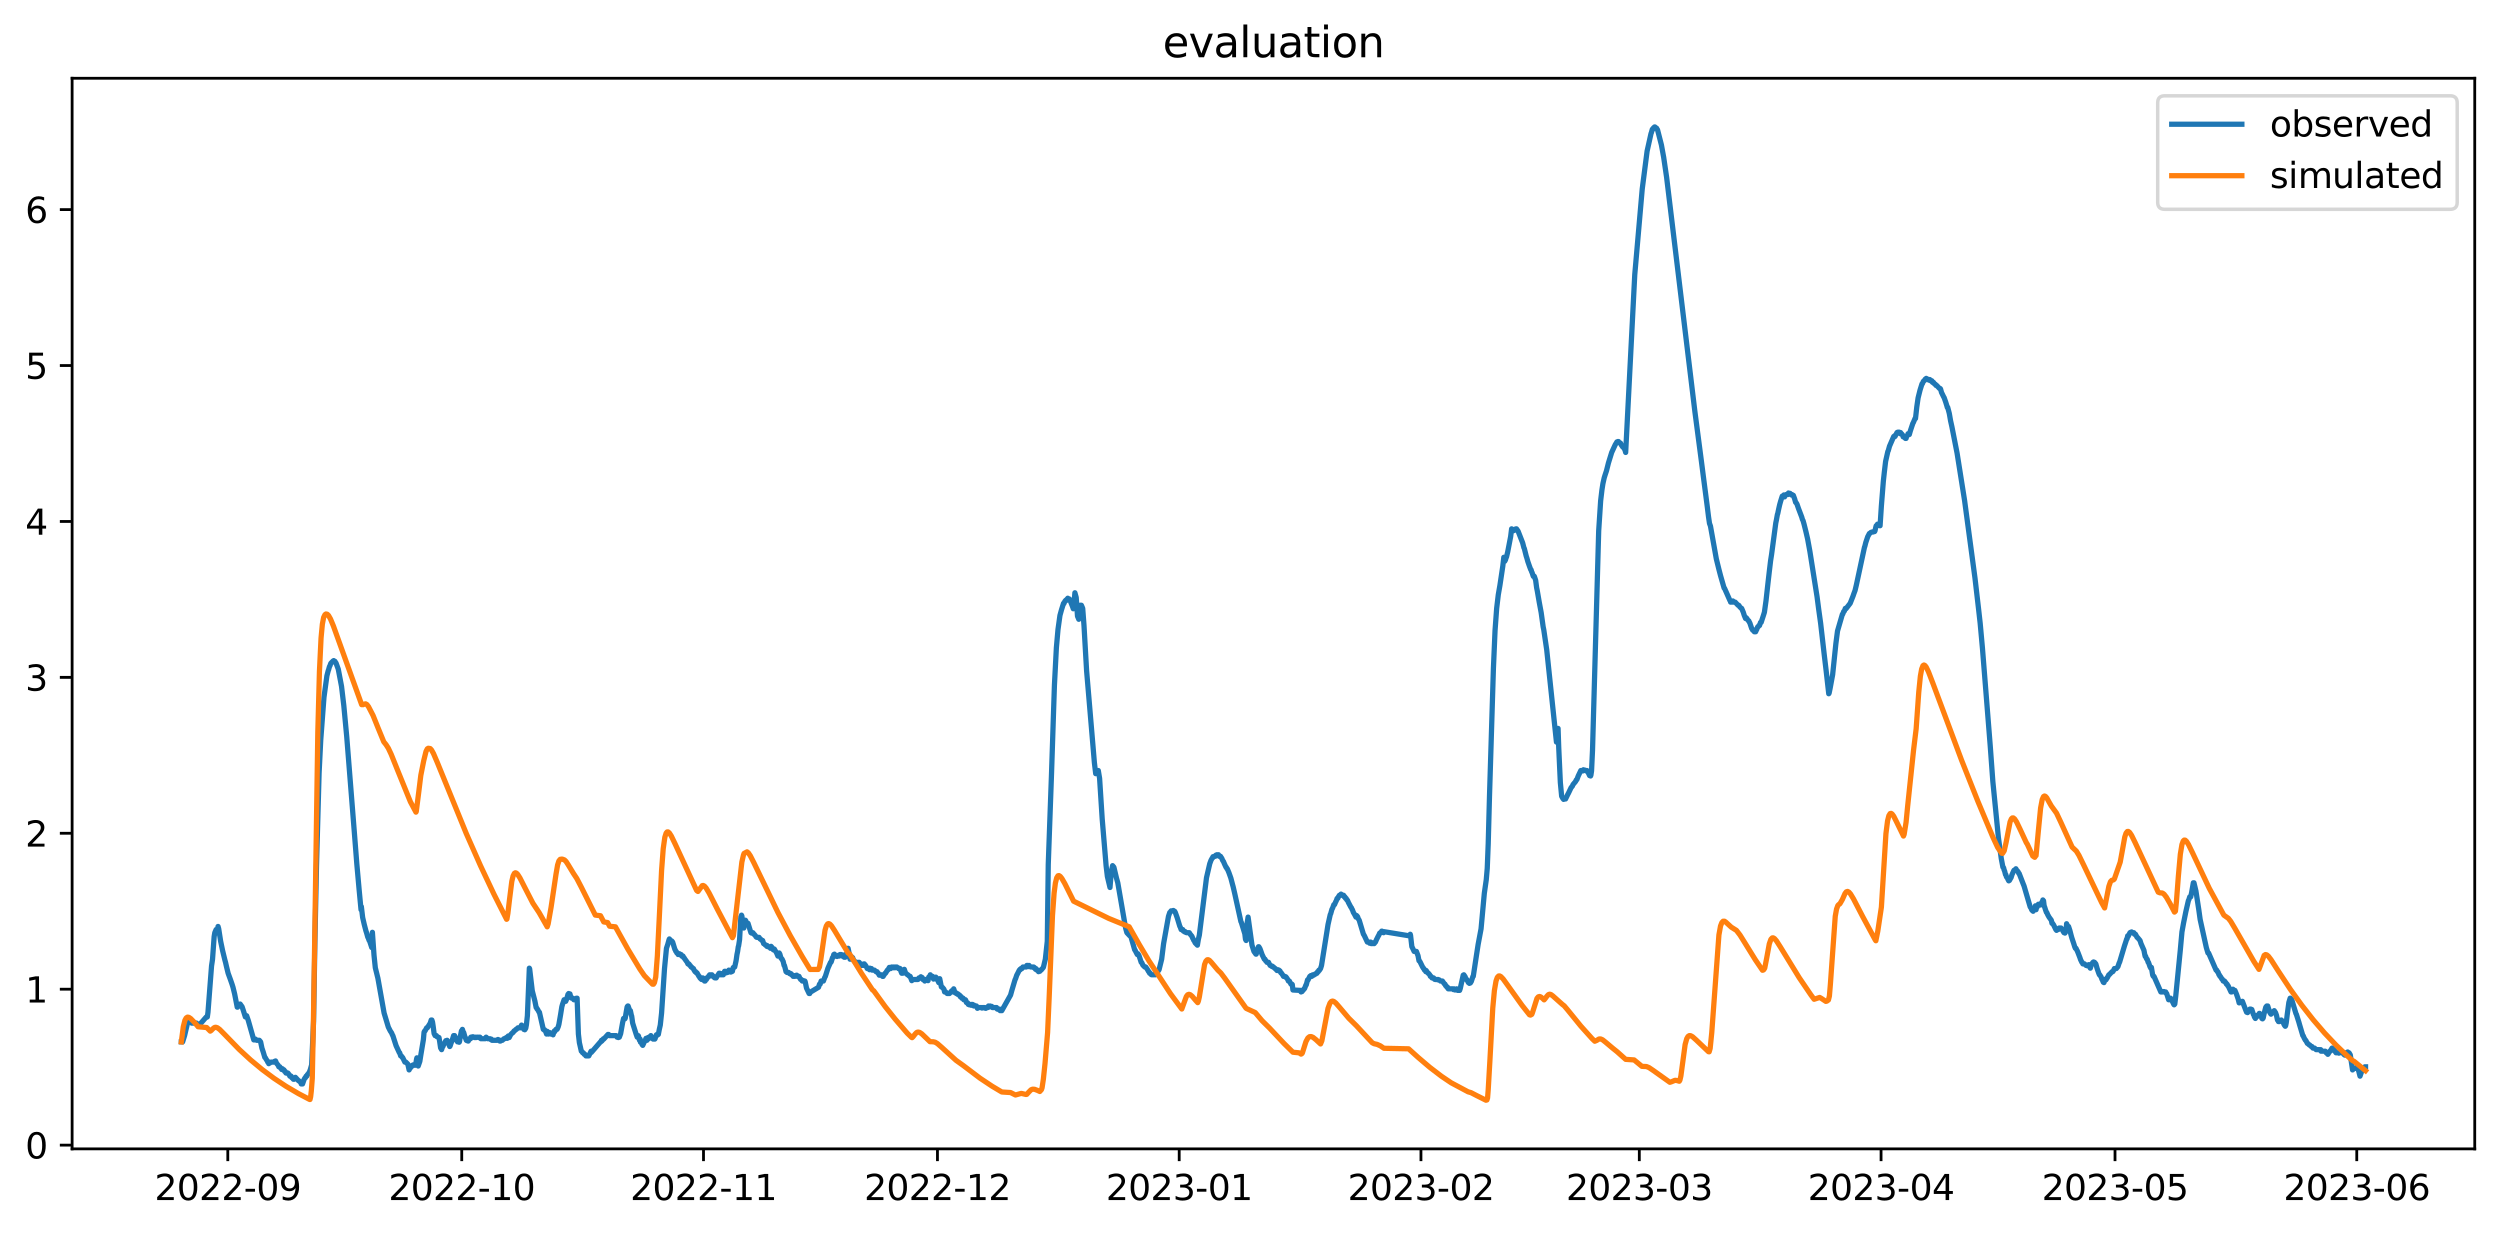 <?xml version="1.0" encoding="utf-8" standalone="no"?>
<!DOCTYPE svg PUBLIC "-//W3C//DTD SVG 1.1//EN"
  "http://www.w3.org/Graphics/SVG/1.1/DTD/svg11.dtd">
<svg xmlns:xlink="http://www.w3.org/1999/xlink" width="712.773pt" height="351.436pt" viewBox="0 0 712.773 351.436" xmlns="http://www.w3.org/2000/svg" version="1.1">
 <defs>
  <style type="text/css">*{stroke-linejoin: round; stroke-linecap: butt}</style>
 </defs>
 <g id="figure_1">
  <g id="patch_1">
   <path d="M 0 351.436 
L 712.773 351.436 
L 712.773 0 
L 0 0 
z
" style="fill: #ffffff"/>
  </g>
  <g id="axes_1">
   <g id="patch_2">
    <path d="M 20.562 327.558 
L 705.572 327.558 
L 705.572 22.318 
L 20.562 22.318 
z
" style="fill: #ffffff"/>
   </g>
   <g id="matplotlib.axis_1">
    <g id="xtick_1">
     <g id="line2d_1">
      <defs>
       <path id="m7443f06f1b" d="M 0 0 
L 0 3.5 
" style="stroke: #000000; stroke-width: 0.8"/>
      </defs>
      <g>
       <use xlink:href="#m7443f06f1b" x="64.947" y="327.558" style="stroke: #000000; stroke-width: 0.8"/>
      </g>
     </g>
     <g id="text_1">
      <!-- 2022-09 -->
      <g transform="translate(44.056 342.157) scale(0.1 -0.1)">
       <defs>
        <path id="DejaVuSans-32" d="M 1228 531 
L 3431 531 
L 3431 0 
L 469 0 
L 469 531 
Q 828 903 1448 1529 
Q 2069 2156 2228 2338 
Q 2531 2678 2651 2914 
Q 2772 3150 2772 3378 
Q 2772 3750 2511 3984 
Q 2250 4219 1831 4219 
Q 1534 4219 1204 4116 
Q 875 4013 500 3803 
L 500 4441 
Q 881 4594 1212 4672 
Q 1544 4750 1819 4750 
Q 2544 4750 2975 4387 
Q 3406 4025 3406 3419 
Q 3406 3131 3298 2873 
Q 3191 2616 2906 2266 
Q 2828 2175 2409 1742 
Q 1991 1309 1228 531 
z
" transform="scale(0.016)"/>
        <path id="DejaVuSans-30" d="M 2034 4250 
Q 1547 4250 1301 3770 
Q 1056 3291 1056 2328 
Q 1056 1369 1301 889 
Q 1547 409 2034 409 
Q 2525 409 2770 889 
Q 3016 1369 3016 2328 
Q 3016 3291 2770 3770 
Q 2525 4250 2034 4250 
z
M 2034 4750 
Q 2819 4750 3233 4129 
Q 3647 3509 3647 2328 
Q 3647 1150 3233 529 
Q 2819 -91 2034 -91 
Q 1250 -91 836 529 
Q 422 1150 422 2328 
Q 422 3509 836 4129 
Q 1250 4750 2034 4750 
z
" transform="scale(0.016)"/>
        <path id="DejaVuSans-2d" d="M 313 2009 
L 1997 2009 
L 1997 1497 
L 313 1497 
L 313 2009 
z
" transform="scale(0.016)"/>
        <path id="DejaVuSans-39" d="M 703 97 
L 703 672 
Q 941 559 1184 500 
Q 1428 441 1663 441 
Q 2288 441 2617 861 
Q 2947 1281 2994 2138 
Q 2813 1869 2534 1725 
Q 2256 1581 1919 1581 
Q 1219 1581 811 2004 
Q 403 2428 403 3163 
Q 403 3881 828 4315 
Q 1253 4750 1959 4750 
Q 2769 4750 3195 4129 
Q 3622 3509 3622 2328 
Q 3622 1225 3098 567 
Q 2575 -91 1691 -91 
Q 1453 -91 1209 -44 
Q 966 3 703 97 
z
M 1959 2075 
Q 2384 2075 2632 2365 
Q 2881 2656 2881 3163 
Q 2881 3666 2632 3958 
Q 2384 4250 1959 4250 
Q 1534 4250 1286 3958 
Q 1038 3666 1038 3163 
Q 1038 2656 1286 2365 
Q 1534 2075 1959 2075 
z
" transform="scale(0.016)"/>
       </defs>
       <use xlink:href="#DejaVuSans-32"/>
       <use xlink:href="#DejaVuSans-30" x="63.623"/>
       <use xlink:href="#DejaVuSans-32" x="127.246"/>
       <use xlink:href="#DejaVuSans-32" x="190.869"/>
       <use xlink:href="#DejaVuSans-2d" x="254.492"/>
       <use xlink:href="#DejaVuSans-30" x="290.576"/>
       <use xlink:href="#DejaVuSans-39" x="354.199"/>
      </g>
     </g>
    </g>
    <g id="xtick_2">
     <g id="line2d_2">
      <g>
       <use xlink:href="#m7443f06f1b" x="131.649" y="327.558" style="stroke: #000000; stroke-width: 0.8"/>
      </g>
     </g>
     <g id="text_2">
      <!-- 2022-10 -->
      <g transform="translate(110.758 342.157) scale(0.1 -0.1)">
       <defs>
        <path id="DejaVuSans-31" d="M 794 531 
L 1825 531 
L 1825 4091 
L 703 3866 
L 703 4441 
L 1819 4666 
L 2450 4666 
L 2450 531 
L 3481 531 
L 3481 0 
L 794 0 
L 794 531 
z
" transform="scale(0.016)"/>
       </defs>
       <use xlink:href="#DejaVuSans-32"/>
       <use xlink:href="#DejaVuSans-30" x="63.623"/>
       <use xlink:href="#DejaVuSans-32" x="127.246"/>
       <use xlink:href="#DejaVuSans-32" x="190.869"/>
       <use xlink:href="#DejaVuSans-2d" x="254.492"/>
       <use xlink:href="#DejaVuSans-31" x="290.576"/>
       <use xlink:href="#DejaVuSans-30" x="354.199"/>
      </g>
     </g>
    </g>
    <g id="xtick_3">
     <g id="line2d_3">
      <g>
       <use xlink:href="#m7443f06f1b" x="200.574" y="327.558" style="stroke: #000000; stroke-width: 0.8"/>
      </g>
     </g>
     <g id="text_3">
      <!-- 2022-11 -->
      <g transform="translate(179.683 342.157) scale(0.1 -0.1)">
       <use xlink:href="#DejaVuSans-32"/>
       <use xlink:href="#DejaVuSans-30" x="63.623"/>
       <use xlink:href="#DejaVuSans-32" x="127.246"/>
       <use xlink:href="#DejaVuSans-32" x="190.869"/>
       <use xlink:href="#DejaVuSans-2d" x="254.492"/>
       <use xlink:href="#DejaVuSans-31" x="290.576"/>
       <use xlink:href="#DejaVuSans-31" x="354.199"/>
      </g>
     </g>
    </g>
    <g id="xtick_4">
     <g id="line2d_4">
      <g>
       <use xlink:href="#m7443f06f1b" x="267.276" y="327.558" style="stroke: #000000; stroke-width: 0.8"/>
      </g>
     </g>
     <g id="text_4">
      <!-- 2022-12 -->
      <g transform="translate(246.385 342.157) scale(0.1 -0.1)">
       <use xlink:href="#DejaVuSans-32"/>
       <use xlink:href="#DejaVuSans-30" x="63.623"/>
       <use xlink:href="#DejaVuSans-32" x="127.246"/>
       <use xlink:href="#DejaVuSans-32" x="190.869"/>
       <use xlink:href="#DejaVuSans-2d" x="254.492"/>
       <use xlink:href="#DejaVuSans-31" x="290.576"/>
       <use xlink:href="#DejaVuSans-32" x="354.199"/>
      </g>
     </g>
    </g>
    <g id="xtick_5">
     <g id="line2d_5">
      <g>
       <use xlink:href="#m7443f06f1b" x="336.201" y="327.558" style="stroke: #000000; stroke-width: 0.8"/>
      </g>
     </g>
     <g id="text_5">
      <!-- 2023-01 -->
      <g transform="translate(315.31 342.157) scale(0.1 -0.1)">
       <defs>
        <path id="DejaVuSans-33" d="M 2597 2516 
Q 3050 2419 3304 2112 
Q 3559 1806 3559 1356 
Q 3559 666 3084 287 
Q 2609 -91 1734 -91 
Q 1441 -91 1130 -33 
Q 819 25 488 141 
L 488 750 
Q 750 597 1062 519 
Q 1375 441 1716 441 
Q 2309 441 2620 675 
Q 2931 909 2931 1356 
Q 2931 1769 2642 2001 
Q 2353 2234 1838 2234 
L 1294 2234 
L 1294 2753 
L 1863 2753 
Q 2328 2753 2575 2939 
Q 2822 3125 2822 3475 
Q 2822 3834 2567 4026 
Q 2313 4219 1838 4219 
Q 1578 4219 1281 4162 
Q 984 4106 628 3988 
L 628 4550 
Q 988 4650 1302 4700 
Q 1616 4750 1894 4750 
Q 2613 4750 3031 4423 
Q 3450 4097 3450 3541 
Q 3450 3153 3228 2886 
Q 3006 2619 2597 2516 
z
" transform="scale(0.016)"/>
       </defs>
       <use xlink:href="#DejaVuSans-32"/>
       <use xlink:href="#DejaVuSans-30" x="63.623"/>
       <use xlink:href="#DejaVuSans-32" x="127.246"/>
       <use xlink:href="#DejaVuSans-33" x="190.869"/>
       <use xlink:href="#DejaVuSans-2d" x="254.492"/>
       <use xlink:href="#DejaVuSans-30" x="290.576"/>
       <use xlink:href="#DejaVuSans-31" x="354.199"/>
      </g>
     </g>
    </g>
    <g id="xtick_6">
     <g id="line2d_6">
      <g>
       <use xlink:href="#m7443f06f1b" x="405.127" y="327.558" style="stroke: #000000; stroke-width: 0.8"/>
      </g>
     </g>
     <g id="text_6">
      <!-- 2023-02 -->
      <g transform="translate(384.235 342.157) scale(0.1 -0.1)">
       <use xlink:href="#DejaVuSans-32"/>
       <use xlink:href="#DejaVuSans-30" x="63.623"/>
       <use xlink:href="#DejaVuSans-32" x="127.246"/>
       <use xlink:href="#DejaVuSans-33" x="190.869"/>
       <use xlink:href="#DejaVuSans-2d" x="254.492"/>
       <use xlink:href="#DejaVuSans-30" x="290.576"/>
       <use xlink:href="#DejaVuSans-32" x="354.199"/>
      </g>
     </g>
    </g>
    <g id="xtick_7">
     <g id="line2d_7">
      <g>
       <use xlink:href="#m7443f06f1b" x="467.382" y="327.558" style="stroke: #000000; stroke-width: 0.8"/>
      </g>
     </g>
     <g id="text_7">
      <!-- 2023-03 -->
      <g transform="translate(446.49 342.157) scale(0.1 -0.1)">
       <use xlink:href="#DejaVuSans-32"/>
       <use xlink:href="#DejaVuSans-30" x="63.623"/>
       <use xlink:href="#DejaVuSans-32" x="127.246"/>
       <use xlink:href="#DejaVuSans-33" x="190.869"/>
       <use xlink:href="#DejaVuSans-2d" x="254.492"/>
       <use xlink:href="#DejaVuSans-30" x="290.576"/>
       <use xlink:href="#DejaVuSans-33" x="354.199"/>
      </g>
     </g>
    </g>
    <g id="xtick_8">
     <g id="line2d_8">
      <g>
       <use xlink:href="#m7443f06f1b" x="536.307" y="327.558" style="stroke: #000000; stroke-width: 0.8"/>
      </g>
     </g>
     <g id="text_8">
      <!-- 2023-04 -->
      <g transform="translate(515.416 342.157) scale(0.1 -0.1)">
       <defs>
        <path id="DejaVuSans-34" d="M 2419 4116 
L 825 1625 
L 2419 1625 
L 2419 4116 
z
M 2253 4666 
L 3047 4666 
L 3047 1625 
L 3713 1625 
L 3713 1100 
L 3047 1100 
L 3047 0 
L 2419 0 
L 2419 1100 
L 313 1100 
L 313 1709 
L 2253 4666 
z
" transform="scale(0.016)"/>
       </defs>
       <use xlink:href="#DejaVuSans-32"/>
       <use xlink:href="#DejaVuSans-30" x="63.623"/>
       <use xlink:href="#DejaVuSans-32" x="127.246"/>
       <use xlink:href="#DejaVuSans-33" x="190.869"/>
       <use xlink:href="#DejaVuSans-2d" x="254.492"/>
       <use xlink:href="#DejaVuSans-30" x="290.576"/>
       <use xlink:href="#DejaVuSans-34" x="354.199"/>
      </g>
     </g>
    </g>
    <g id="xtick_9">
     <g id="line2d_9">
      <g>
       <use xlink:href="#m7443f06f1b" x="603.009" y="327.558" style="stroke: #000000; stroke-width: 0.8"/>
      </g>
     </g>
     <g id="text_9">
      <!-- 2023-05 -->
      <g transform="translate(582.118 342.157) scale(0.1 -0.1)">
       <defs>
        <path id="DejaVuSans-35" d="M 691 4666 
L 3169 4666 
L 3169 4134 
L 1269 4134 
L 1269 2991 
Q 1406 3038 1543 3061 
Q 1681 3084 1819 3084 
Q 2600 3084 3056 2656 
Q 3513 2228 3513 1497 
Q 3513 744 3044 326 
Q 2575 -91 1722 -91 
Q 1428 -91 1123 -41 
Q 819 9 494 109 
L 494 744 
Q 775 591 1075 516 
Q 1375 441 1709 441 
Q 2250 441 2565 725 
Q 2881 1009 2881 1497 
Q 2881 1984 2565 2268 
Q 2250 2553 1709 2553 
Q 1456 2553 1204 2497 
Q 953 2441 691 2322 
L 691 4666 
z
" transform="scale(0.016)"/>
       </defs>
       <use xlink:href="#DejaVuSans-32"/>
       <use xlink:href="#DejaVuSans-30" x="63.623"/>
       <use xlink:href="#DejaVuSans-32" x="127.246"/>
       <use xlink:href="#DejaVuSans-33" x="190.869"/>
       <use xlink:href="#DejaVuSans-2d" x="254.492"/>
       <use xlink:href="#DejaVuSans-30" x="290.576"/>
       <use xlink:href="#DejaVuSans-35" x="354.199"/>
      </g>
     </g>
    </g>
    <g id="xtick_10">
     <g id="line2d_10">
      <g>
       <use xlink:href="#m7443f06f1b" x="671.934" y="327.558" style="stroke: #000000; stroke-width: 0.8"/>
      </g>
     </g>
     <g id="text_10">
      <!-- 2023-06 -->
      <g transform="translate(651.043 342.157) scale(0.1 -0.1)">
       <defs>
        <path id="DejaVuSans-36" d="M 2113 2584 
Q 1688 2584 1439 2293 
Q 1191 2003 1191 1497 
Q 1191 994 1439 701 
Q 1688 409 2113 409 
Q 2538 409 2786 701 
Q 3034 994 3034 1497 
Q 3034 2003 2786 2293 
Q 2538 2584 2113 2584 
z
M 3366 4563 
L 3366 3988 
Q 3128 4100 2886 4159 
Q 2644 4219 2406 4219 
Q 1781 4219 1451 3797 
Q 1122 3375 1075 2522 
Q 1259 2794 1537 2939 
Q 1816 3084 2150 3084 
Q 2853 3084 3261 2657 
Q 3669 2231 3669 1497 
Q 3669 778 3244 343 
Q 2819 -91 2113 -91 
Q 1303 -91 875 529 
Q 447 1150 447 2328 
Q 447 3434 972 4092 
Q 1497 4750 2381 4750 
Q 2619 4750 2861 4703 
Q 3103 4656 3366 4563 
z
" transform="scale(0.016)"/>
       </defs>
       <use xlink:href="#DejaVuSans-32"/>
       <use xlink:href="#DejaVuSans-30" x="63.623"/>
       <use xlink:href="#DejaVuSans-32" x="127.246"/>
       <use xlink:href="#DejaVuSans-33" x="190.869"/>
       <use xlink:href="#DejaVuSans-2d" x="254.492"/>
       <use xlink:href="#DejaVuSans-30" x="290.576"/>
       <use xlink:href="#DejaVuSans-36" x="354.199"/>
      </g>
     </g>
    </g>
   </g>
   <g id="matplotlib.axis_2">
    <g id="ytick_1">
     <g id="line2d_11">
      <defs>
       <path id="md4d45bd44f" d="M 0 0 
L -3.5 0 
" style="stroke: #000000; stroke-width: 0.8"/>
      </defs>
      <g>
       <use xlink:href="#md4d45bd44f" x="20.562" y="326.493" style="stroke: #000000; stroke-width: 0.8"/>
      </g>
     </g>
     <g id="text_11">
      <!-- 0 -->
      <g transform="translate(7.2 330.293) scale(0.1 -0.1)">
       <use xlink:href="#DejaVuSans-30"/>
      </g>
     </g>
    </g>
    <g id="ytick_2">
     <g id="line2d_12">
      <g>
       <use xlink:href="#md4d45bd44f" x="20.562" y="282.037" style="stroke: #000000; stroke-width: 0.8"/>
      </g>
     </g>
     <g id="text_12">
      <!-- 1 -->
      <g transform="translate(7.2 285.836) scale(0.1 -0.1)">
       <use xlink:href="#DejaVuSans-31"/>
      </g>
     </g>
    </g>
    <g id="ytick_3">
     <g id="line2d_13">
      <g>
       <use xlink:href="#md4d45bd44f" x="20.562" y="237.581" style="stroke: #000000; stroke-width: 0.8"/>
      </g>
     </g>
     <g id="text_13">
      <!-- 2 -->
      <g transform="translate(7.2 241.38) scale(0.1 -0.1)">
       <use xlink:href="#DejaVuSans-32"/>
      </g>
     </g>
    </g>
    <g id="ytick_4">
     <g id="line2d_14">
      <g>
       <use xlink:href="#md4d45bd44f" x="20.562" y="193.124" style="stroke: #000000; stroke-width: 0.8"/>
      </g>
     </g>
     <g id="text_14">
      <!-- 3 -->
      <g transform="translate(7.2 196.923) scale(0.1 -0.1)">
       <use xlink:href="#DejaVuSans-33"/>
      </g>
     </g>
    </g>
    <g id="ytick_5">
     <g id="line2d_15">
      <g>
       <use xlink:href="#md4d45bd44f" x="20.562" y="148.668" style="stroke: #000000; stroke-width: 0.8"/>
      </g>
     </g>
     <g id="text_15">
      <!-- 4 -->
      <g transform="translate(7.2 152.467) scale(0.1 -0.1)">
       <use xlink:href="#DejaVuSans-34"/>
      </g>
     </g>
    </g>
    <g id="ytick_6">
     <g id="line2d_16">
      <g>
       <use xlink:href="#md4d45bd44f" x="20.562" y="104.211" style="stroke: #000000; stroke-width: 0.8"/>
      </g>
     </g>
     <g id="text_16">
      <!-- 5 -->
      <g transform="translate(7.2 108.01) scale(0.1 -0.1)">
       <use xlink:href="#DejaVuSans-35"/>
      </g>
     </g>
    </g>
    <g id="ytick_7">
     <g id="line2d_17">
      <g>
       <use xlink:href="#md4d45bd44f" x="20.562" y="59.755" style="stroke: #000000; stroke-width: 0.8"/>
      </g>
     </g>
     <g id="text_17">
      <!-- 6 -->
      <g transform="translate(7.2 63.554) scale(0.1 -0.1)">
       <use xlink:href="#DejaVuSans-36"/>
      </g>
     </g>
    </g>
   </g>
   <g id="line2d_18">
    <path d="M 51.699 297.041 
L 51.885 297.041 
L 51.977 296.93 
L 52.07 297.041 
L 52.348 296.152 
L 52.626 295.263 
L 53.46 291.706 
L 53.645 291.262 
L 54.015 291.262 
L 54.108 291.151 
L 54.293 291.262 
L 54.479 291.262 
L 54.664 291.706 
L 55.034 291.706 
L 55.127 291.484 
L 55.405 291.706 
L 55.498 291.706 
L 55.59 291.595 
L 55.776 291.706 
L 56.053 291.706 
L 56.424 292.151 
L 56.517 292.595 
L 58.833 289.928 
L 58.925 290.039 
L 59.111 289.928 
L 59.296 288.594 
L 60.315 275.369 
L 60.5 274.146 
L 60.593 273.479 
L 61.056 267.033 
L 61.241 265.922 
L 61.612 265.032 
L 61.983 265.922 
L 62.168 264.143 
L 62.353 264.81 
L 62.631 266.588 
L 62.909 268.367 
L 63.465 271.034 
L 64.113 273.701 
L 64.299 274.368 
L 64.576 275.591 
L 65.04 277.48 
L 65.688 279.258 
L 66.151 280.592 
L 66.429 281.481 
L 66.893 283.371 
L 67.634 287.15 
L 67.726 287.15 
L 67.912 286.816 
L 68.004 286.816 
L 68.19 286.372 
L 68.282 286.372 
L 68.467 286.26 
L 69.023 287.038 
L 69.394 288.15 
L 69.95 289.928 
L 70.042 289.928 
L 70.228 289.595 
L 70.32 289.595 
L 70.783 290.928 
L 72.358 296.485 
L 72.544 296.485 
L 72.636 296.374 
L 72.729 296.485 
L 72.822 296.263 
L 73.192 296.597 
L 73.933 296.597 
L 74.304 297.041 
L 74.674 298.819 
L 75.045 299.931 
L 75.508 301.487 
L 75.601 301.487 
L 75.971 302.154 
L 76.157 302.376 
L 76.342 302.82 
L 76.435 302.82 
L 76.527 302.932 
L 76.62 303.265 
L 76.713 303.154 
L 76.805 302.82 
L 76.99 303.043 
L 77.268 302.82 
L 78.01 302.82 
L 78.287 302.598 
L 78.473 302.598 
L 78.565 302.487 
L 78.843 303.154 
L 79.306 303.71 
L 79.492 304.154 
L 79.77 304.154 
L 80.048 304.599 
L 80.233 304.599 
L 80.326 304.932 
L 80.511 304.71 
L 80.881 305.043 
L 80.974 305.043 
L 81.159 305.488 
L 81.345 305.488 
L 81.53 305.932 
L 82.086 305.932 
L 82.178 306.044 
L 82.364 306.377 
L 82.456 306.377 
L 82.642 306.822 
L 83.012 306.822 
L 83.197 307.266 
L 83.29 307.266 
L 83.661 307.711 
L 83.753 307.599 
L 83.846 307.711 
L 84.124 307.266 
L 84.216 307.155 
L 85.143 308.155 
L 85.236 308.155 
L 85.699 308.6 
L 85.791 308.6 
L 85.884 309.044 
L 85.977 308.933 
L 86.069 309.044 
L 86.162 308.933 
L 86.255 309.044 
L 86.718 307.711 
L 86.996 307.266 
L 87.088 307.266 
L 87.274 306.822 
L 87.459 306.822 
L 87.644 306.377 
L 87.737 306.377 
L 88.015 305.932 
L 88.107 305.932 
L 88.478 304.932 
L 88.849 303.598 
L 89.404 291.151 
L 89.775 268.811 
L 90.238 246.805 
L 90.979 220.354 
L 91.443 211.018 
L 92.369 198.792 
L 93.203 192.679 
L 93.573 191.235 
L 93.666 191.012 
L 93.944 190.012 
L 94.036 189.901 
L 94.314 189.123 
L 94.963 188.456 
L 95.056 188.567 
L 95.148 188.345 
L 95.426 188.567 
L 95.519 188.567 
L 95.704 189.012 
L 95.797 189.012 
L 96.445 190.79 
L 97.372 195.68 
L 98.02 201.126 
L 98.854 210.018 
L 100.985 236.803 
L 101.726 246.25 
L 102.374 253.474 
L 102.93 259.364 
L 103.023 258.475 
L 103.393 261.587 
L 103.856 263.588 
L 104.32 265.366 
L 104.505 265.922 
L 104.876 267.255 
L 104.968 267.366 
L 105.246 268.144 
L 105.339 268.144 
L 105.987 270.145 
L 106.173 265.81 
L 106.636 272.368 
L 107.006 275.924 
L 107.284 277.036 
L 107.747 278.925 
L 109.508 288.817 
L 110.712 292.818 
L 111.268 293.929 
L 111.638 294.485 
L 111.916 295.152 
L 112.009 295.263 
L 112.287 296.152 
L 112.935 298.152 
L 113.862 300.153 
L 113.954 300.153 
L 114.232 301.042 
L 114.418 301.042 
L 114.696 301.487 
L 114.788 301.487 
L 115.437 302.82 
L 115.715 302.82 
L 116.27 303.376 
L 116.641 305.043 
L 116.826 304.599 
L 116.919 304.599 
L 117.197 304.154 
L 117.29 304.154 
L 117.382 304.043 
L 117.567 303.71 
L 117.753 303.71 
L 117.845 303.598 
L 118.031 303.71 
L 118.401 303.71 
L 118.494 303.598 
L 118.772 301.931 
L 118.864 301.598 
L 118.957 301.709 
L 119.235 303.932 
L 119.698 302.598 
L 119.976 300.82 
L 120.717 296.374 
L 120.903 294.263 
L 121.088 293.929 
L 121.18 293.929 
L 121.644 293.04 
L 121.829 293.04 
L 122.107 292.595 
L 122.663 291.706 
L 122.941 290.817 
L 123.126 290.817 
L 123.311 291.373 
L 123.497 292.595 
L 123.774 294.707 
L 123.96 295.041 
L 124.052 295.263 
L 124.145 295.152 
L 124.33 295.263 
L 124.423 295.263 
L 124.608 295.596 
L 124.701 295.596 
L 124.886 295.707 
L 124.979 295.707 
L 125.164 295.819 
L 125.349 296.93 
L 125.627 298.819 
L 125.72 298.93 
L 125.905 299.264 
L 126.183 298.375 
L 126.276 298.375 
L 126.554 297.708 
L 126.739 297.486 
L 126.924 297.041 
L 127.11 296.708 
L 127.295 296.93 
L 127.48 296.597 
L 128.221 298.375 
L 128.314 298.264 
L 128.684 297.152 
L 128.777 297.041 
L 129.333 295.263 
L 129.611 295.263 
L 129.796 295.707 
L 129.889 295.819 
L 130.167 296.597 
L 130.259 296.597 
L 130.445 297.041 
L 130.537 296.93 
L 130.723 297.041 
L 130.815 297.041 
L 130.908 297.152 
L 131 297.041 
L 131.186 295.819 
L 131.556 293.929 
L 131.649 293.929 
L 131.834 293.485 
L 132.112 294.374 
L 132.205 294.374 
L 132.575 295.707 
L 132.668 295.819 
L 132.946 296.597 
L 133.131 296.708 
L 133.224 296.708 
L 133.409 296.819 
L 133.502 296.819 
L 133.872 296.152 
L 134.15 296.152 
L 134.243 295.707 
L 134.428 295.819 
L 134.706 295.596 
L 134.799 295.707 
L 134.891 295.596 
L 135.077 295.707 
L 135.169 295.707 
L 135.262 295.819 
L 135.447 295.707 
L 135.54 295.819 
L 135.633 295.707 
L 135.725 295.819 
L 135.91 295.707 
L 136.374 295.707 
L 136.466 295.819 
L 136.652 295.707 
L 136.837 295.707 
L 137.115 296.152 
L 138.319 296.152 
L 138.412 296.041 
L 138.597 295.707 
L 138.69 296.041 
L 138.875 295.93 
L 139.06 296.152 
L 139.709 296.152 
L 139.894 296.374 
L 140.079 296.263 
L 140.265 296.597 
L 141.747 296.597 
L 141.932 296.374 
L 142.025 296.374 
L 142.117 296.597 
L 142.21 296.485 
L 142.488 296.819 
L 142.581 296.597 
L 142.673 296.819 
L 142.951 296.597 
L 143.229 296.597 
L 143.692 296.152 
L 143.878 296.152 
L 144.156 295.93 
L 144.248 295.93 
L 144.341 296.041 
L 144.526 295.707 
L 144.619 296.041 
L 144.897 295.374 
L 145.175 295.819 
L 145.638 294.929 
L 146.194 294.374 
L 146.286 294.374 
L 146.564 293.929 
L 146.657 293.929 
L 147.12 293.485 
L 147.213 293.485 
L 147.676 293.04 
L 148.324 293.04 
L 148.695 292.262 
L 148.88 292.595 
L 148.973 292.818 
L 149.066 292.484 
L 149.343 293.485 
L 149.529 293.485 
L 149.621 293.596 
L 149.899 293.151 
L 150.085 292.151 
L 150.363 289.595 
L 150.918 276.035 
L 151.011 276.258 
L 151.752 282.482 
L 152.493 285.371 
L 152.864 287.261 
L 152.957 287.261 
L 153.142 287.705 
L 153.234 287.705 
L 153.698 288.594 
L 153.79 288.594 
L 154.902 293.485 
L 155.087 293.485 
L 155.18 293.707 
L 155.273 293.596 
L 155.55 294.04 
L 155.828 294.818 
L 155.921 294.596 
L 156.014 294.04 
L 156.292 294.818 
L 156.384 294.818 
L 156.57 294.485 
L 156.662 294.374 
L 156.755 294.707 
L 156.847 294.485 
L 157.033 294.818 
L 157.218 294.818 
L 157.496 294.485 
L 157.681 295.041 
L 157.867 294.374 
L 158.052 293.929 
L 158.144 294.151 
L 158.33 293.818 
L 158.515 293.485 
L 158.793 293.485 
L 158.886 293.373 
L 159.163 292.707 
L 159.349 292.04 
L 159.812 289.372 
L 160.183 287.038 
L 160.368 286.372 
L 160.831 285.038 
L 161.016 285.038 
L 161.294 285.482 
L 161.48 285.038 
L 161.757 284.149 
L 161.943 283.482 
L 162.035 283.482 
L 162.128 283.26 
L 162.221 283.371 
L 162.406 283.815 
L 162.499 283.371 
L 162.777 284.482 
L 162.962 284.593 
L 163.332 284.593 
L 163.425 284.704 
L 163.61 285.038 
L 164.073 285.038 
L 164.351 284.593 
L 164.444 284.816 
L 164.537 284.593 
L 164.907 294.818 
L 165.185 297.263 
L 165.741 299.708 
L 165.834 299.708 
L 166.112 300.153 
L 166.297 300.153 
L 166.39 300.264 
L 166.575 300.598 
L 166.76 300.598 
L 167.038 301.042 
L 167.872 301.042 
L 168.52 299.708 
L 168.613 300.042 
L 168.706 299.708 
L 168.798 299.82 
L 171.207 297.041 
L 171.3 297.041 
L 171.485 296.597 
L 171.577 296.819 
L 171.763 296.597 
L 171.855 296.485 
L 172.041 296.152 
L 172.133 296.263 
L 173.338 294.929 
L 173.43 295.041 
L 173.523 294.929 
L 173.708 295.263 
L 175.654 295.263 
L 175.746 295.374 
L 175.932 295.707 
L 176.21 295.707 
L 176.302 295.819 
L 176.487 295.707 
L 176.58 295.707 
L 176.951 294.707 
L 177.507 291.595 
L 177.784 290.373 
L 177.97 290.261 
L 178.155 290.484 
L 178.248 290.373 
L 178.433 289.15 
L 178.803 287.038 
L 178.989 286.816 
L 179.081 286.816 
L 179.545 288.15 
L 179.73 288.15 
L 180.008 289.483 
L 180.1 289.706 
L 180.378 291.706 
L 180.656 292.595 
L 181.397 294.929 
L 181.675 295.707 
L 181.768 295.596 
L 181.953 295.263 
L 182.046 295.374 
L 182.231 296.263 
L 182.324 296.597 
L 182.509 296.263 
L 182.602 297.152 
L 182.787 296.93 
L 183.065 297.819 
L 183.158 297.819 
L 183.25 298.041 
L 183.806 296.819 
L 183.899 296.819 
L 184.177 296.041 
L 184.269 296.152 
L 184.362 296.152 
L 184.455 296.597 
L 184.547 296.485 
L 184.733 295.819 
L 184.918 296.152 
L 185.01 295.707 
L 185.103 295.819 
L 185.566 295.263 
L 185.752 295.707 
L 185.937 296.041 
L 186.215 296.263 
L 186.4 296.152 
L 186.493 296.152 
L 186.678 296.263 
L 186.771 296.152 
L 186.956 295.485 
L 187.049 295.374 
L 187.141 295.041 
L 187.234 295.263 
L 187.327 294.929 
L 187.512 295.041 
L 187.697 294.929 
L 187.975 293.485 
L 188.253 292.262 
L 188.623 288.817 
L 189.457 276.147 
L 189.735 273.257 
L 190.013 270.367 
L 190.384 269.256 
L 190.754 267.922 
L 190.847 267.7 
L 190.94 267.811 
L 191.217 268.478 
L 191.31 268.478 
L 191.495 268.256 
L 191.773 268.589 
L 192.422 270.701 
L 192.514 270.812 
L 192.7 271.256 
L 192.792 271.256 
L 192.978 271.701 
L 193.163 271.701 
L 193.348 272.145 
L 193.441 271.923 
L 193.626 272.034 
L 193.719 271.923 
L 193.811 272.145 
L 193.904 272.034 
L 194.089 272.145 
L 194.182 272.145 
L 194.275 272.257 
L 194.367 272.59 
L 194.46 272.479 
L 194.645 272.59 
L 194.738 272.59 
L 194.923 273.035 
L 195.016 273.035 
L 195.294 273.479 
L 195.942 274.368 
L 196.127 274.813 
L 196.22 274.813 
L 196.313 274.924 
L 196.405 274.813 
L 196.498 274.924 
L 196.683 275.257 
L 196.776 275.257 
L 197.054 275.702 
L 197.147 275.702 
L 197.61 276.147 
L 197.702 276.147 
L 197.888 276.591 
L 198.166 277.036 
L 198.351 277.036 
L 198.536 277.369 
L 198.721 277.369 
L 198.907 277.703 
L 199.277 278.369 
L 199.37 278.369 
L 199.555 278.814 
L 200.018 279.258 
L 200.111 279.147 
L 200.204 278.814 
L 200.296 278.925 
L 200.389 278.814 
L 200.852 279.703 
L 201.037 279.703 
L 201.13 279.258 
L 201.223 279.37 
L 201.408 279.258 
L 201.501 278.814 
L 201.593 278.925 
L 202.334 277.925 
L 202.427 278.036 
L 202.52 278.258 
L 202.705 277.925 
L 202.798 278.147 
L 202.983 277.925 
L 203.076 278.036 
L 203.261 278.369 
L 203.446 278.369 
L 203.631 278.703 
L 203.817 278.814 
L 204.187 278.814 
L 204.373 278.48 
L 204.743 277.925 
L 205.021 277.48 
L 205.206 277.48 
L 205.299 277.591 
L 205.484 277.925 
L 205.577 277.925 
L 205.67 277.591 
L 205.855 277.925 
L 206.225 277.925 
L 206.596 276.925 
L 206.689 277.036 
L 206.781 276.925 
L 207.059 277.369 
L 207.152 277.147 
L 207.337 277.258 
L 207.43 277.258 
L 207.522 277.036 
L 207.708 277.147 
L 207.8 276.591 
L 208.078 277.036 
L 208.264 277.036 
L 208.356 277.147 
L 208.541 277.036 
L 208.634 277.036 
L 208.727 276.813 
L 208.819 276.925 
L 209.005 275.924 
L 209.097 275.813 
L 209.19 275.924 
L 209.375 275.702 
L 209.468 275.702 
L 209.838 274.035 
L 209.931 273.479 
L 210.116 272.145 
L 210.302 271.256 
L 210.487 269.923 
L 210.58 269.7 
L 210.857 267.922 
L 211.228 261.365 
L 211.321 261.365 
L 211.413 260.92 
L 211.506 261.142 
L 211.969 264.366 
L 212.062 264.588 
L 212.154 263.143 
L 212.525 262.365 
L 212.618 262.476 
L 212.896 263.365 
L 212.988 263.254 
L 213.174 263.365 
L 213.266 263.254 
L 214.1 265.922 
L 214.193 265.922 
L 214.285 266.033 
L 214.47 265.922 
L 214.563 266.033 
L 214.656 265.922 
L 214.748 266.033 
L 214.934 266.366 
L 215.026 266.366 
L 215.397 266.811 
L 215.582 267.144 
L 215.767 267.255 
L 216.416 267.255 
L 216.694 267.7 
L 216.787 267.7 
L 217.25 268.144 
L 217.435 268.144 
L 217.713 269.033 
L 217.806 269.033 
L 218.269 269.478 
L 218.454 269.478 
L 218.639 269.811 
L 218.732 269.589 
L 218.917 269.923 
L 219.38 269.923 
L 219.658 270.367 
L 219.844 269.811 
L 220.307 270.367 
L 220.492 270.812 
L 220.677 270.812 
L 220.77 270.589 
L 221.141 271.256 
L 221.233 271.367 
L 221.419 271.701 
L 221.789 272.59 
L 221.974 272.257 
L 222.16 271.701 
L 222.345 272.034 
L 222.53 272.701 
L 222.716 273.257 
L 222.808 273.257 
L 222.994 273.479 
L 223.179 273.924 
L 223.271 274.035 
L 223.549 275.257 
L 223.642 275.257 
L 223.827 275.924 
L 224.105 277.036 
L 224.198 277.036 
L 224.383 277.258 
L 224.476 277.147 
L 224.661 277.258 
L 224.846 277.258 
L 225.124 277.591 
L 225.217 277.48 
L 225.402 277.703 
L 225.495 277.591 
L 225.68 277.925 
L 225.865 277.925 
L 226.143 278.369 
L 226.329 278.258 
L 226.421 278.258 
L 226.607 278.369 
L 226.699 278.147 
L 226.792 278.258 
L 227.07 278.036 
L 227.162 278.036 
L 227.348 278.369 
L 227.811 278.369 
L 227.996 278.814 
L 228.274 279.258 
L 228.459 279.258 
L 228.737 279.703 
L 228.83 279.703 
L 228.923 279.592 
L 229.015 279.703 
L 229.108 279.592 
L 229.293 279.703 
L 229.478 279.703 
L 229.571 279.925 
L 229.942 281.704 
L 230.683 283.26 
L 230.868 283.26 
L 230.961 282.926 
L 233.369 281.481 
L 233.647 280.592 
L 233.833 280.592 
L 234.11 279.703 
L 234.759 279.703 
L 235.13 278.703 
L 235.315 278.369 
L 236.056 276.035 
L 236.797 274.368 
L 236.89 274.368 
L 236.982 274.257 
L 237.353 273.035 
L 237.446 273.035 
L 237.538 272.812 
L 237.724 272.145 
L 237.909 272.034 
L 238.094 272.59 
L 238.465 272.59 
L 238.65 272.701 
L 238.835 272.479 
L 238.928 272.59 
L 239.02 272.368 
L 239.206 272.59 
L 239.484 272.145 
L 239.576 272.145 
L 239.669 272.479 
L 239.854 272.145 
L 240.132 272.59 
L 240.225 272.257 
L 240.41 272.701 
L 240.503 272.701 
L 240.688 272.923 
L 240.966 272.923 
L 241.059 272.145 
L 241.151 272.257 
L 241.337 272.479 
L 241.522 272.145 
L 241.8 270.367 
L 242.078 271.701 
L 242.356 273.479 
L 242.448 273.368 
L 242.634 273.035 
L 242.819 272.812 
L 243.004 273.035 
L 243.097 273.035 
L 243.282 273.59 
L 243.467 273.924 
L 243.56 273.924 
L 243.653 274.035 
L 243.838 274.368 
L 244.023 274.368 
L 244.301 274.813 
L 244.394 274.813 
L 244.579 274.368 
L 244.672 274.368 
L 244.764 274.479 
L 244.95 274.368 
L 245.227 274.813 
L 245.505 274.813 
L 245.691 275.257 
L 245.876 275.146 
L 245.969 275.146 
L 246.154 275.257 
L 246.339 274.813 
L 246.432 274.813 
L 246.617 275.146 
L 246.71 275.146 
L 246.988 275.591 
L 247.266 276.147 
L 247.729 276.147 
L 247.914 276.48 
L 248.007 276.035 
L 248.377 276.369 
L 248.47 276.147 
L 248.655 276.591 
L 249.304 276.591 
L 249.767 277.036 
L 250.045 277.036 
L 250.323 277.48 
L 250.415 277.48 
L 250.693 278.036 
L 250.786 277.925 
L 250.879 278.036 
L 251.064 277.925 
L 251.342 277.925 
L 251.434 278.036 
L 251.62 278.369 
L 251.805 278.369 
L 251.99 277.925 
L 252.083 277.925 
L 252.361 277.48 
L 252.454 277.48 
L 252.546 277.369 
L 252.731 277.036 
L 253.009 276.591 
L 253.102 276.591 
L 253.195 276.48 
L 253.38 276.147 
L 253.565 275.813 
L 253.75 276.147 
L 253.936 276.147 
L 254.121 275.813 
L 254.214 275.702 
L 254.399 275.924 
L 254.584 275.702 
L 254.677 275.924 
L 254.862 275.702 
L 254.955 275.702 
L 255.14 275.924 
L 255.325 275.702 
L 255.696 275.702 
L 256.159 276.147 
L 256.252 276.147 
L 256.344 276.035 
L 256.53 276.147 
L 256.622 276.147 
L 256.9 277.036 
L 257.086 277.48 
L 257.178 277.369 
L 257.364 277.48 
L 257.827 276.369 
L 258.197 277.48 
L 258.29 277.48 
L 258.753 277.925 
L 258.846 277.925 
L 259.309 278.369 
L 259.494 278.369 
L 259.957 279.592 
L 260.143 279.37 
L 260.235 279.37 
L 260.421 279.258 
L 261.718 279.258 
L 261.81 279.147 
L 261.996 278.814 
L 262.088 278.925 
L 262.274 278.814 
L 262.366 278.814 
L 262.551 278.48 
L 262.829 278.814 
L 262.922 278.703 
L 263.107 279.258 
L 263.293 279.258 
L 263.663 279.703 
L 263.848 279.258 
L 264.497 279.258 
L 264.59 279.592 
L 264.775 278.592 
L 264.867 278.48 
L 265.053 278.592 
L 265.238 277.925 
L 265.331 278.369 
L 265.423 278.147 
L 265.516 278.48 
L 265.701 278.369 
L 265.887 278.369 
L 266.164 279.147 
L 266.257 278.925 
L 266.442 279.036 
L 266.628 278.703 
L 266.72 278.703 
L 266.813 278.592 
L 267.091 278.925 
L 267.369 279.592 
L 267.461 279.703 
L 267.647 280.148 
L 267.925 279.036 
L 268.388 281.37 
L 268.573 281.481 
L 268.666 281.481 
L 269.129 282.037 
L 269.314 282.815 
L 269.407 282.815 
L 269.5 282.704 
L 270.055 283.26 
L 270.704 283.26 
L 271.352 282.482 
L 271.445 282.815 
L 271.63 282.37 
L 271.723 282.593 
L 271.908 281.926 
L 272.279 283.037 
L 272.464 283.037 
L 272.649 283.26 
L 272.742 283.148 
L 273.02 283.482 
L 273.113 283.371 
L 273.298 283.593 
L 273.483 283.704 
L 273.576 283.704 
L 273.761 284.149 
L 274.039 284.149 
L 274.224 284.593 
L 274.317 284.482 
L 274.502 284.593 
L 274.595 284.593 
L 274.78 285.038 
L 274.873 284.927 
L 275.058 285.038 
L 275.243 285.038 
L 275.336 285.149 
L 275.521 285.816 
L 275.707 285.927 
L 275.892 285.927 
L 276.077 286.372 
L 276.262 286.372 
L 276.355 286.483 
L 276.448 286.372 
L 276.54 286.483 
L 276.633 286.372 
L 276.818 286.594 
L 276.911 286.372 
L 277.004 286.483 
L 277.096 286.372 
L 277.189 286.483 
L 277.281 286.372 
L 277.374 286.705 
L 277.467 286.483 
L 277.652 286.816 
L 277.745 286.594 
L 277.93 286.816 
L 278.393 286.816 
L 278.578 287.261 
L 278.671 287.483 
L 278.856 287.261 
L 279.783 287.261 
L 279.968 287.409 
L 280.153 287.261 
L 280.524 287.261 
L 280.617 287.372 
L 280.802 287.261 
L 280.987 287.483 
L 281.08 287.483 
L 281.358 287.261 
L 281.636 287.261 
L 281.821 286.816 
L 281.914 287.15 
L 282.099 286.927 
L 282.191 286.927 
L 282.284 286.816 
L 282.469 287.038 
L 282.655 286.927 
L 282.747 286.927 
L 282.933 287.261 
L 283.952 287.261 
L 284.044 287.372 
L 284.137 287.261 
L 284.322 287.705 
L 284.415 287.705 
L 284.507 287.594 
L 284.693 287.705 
L 284.785 287.705 
L 284.878 287.927 
L 284.971 287.705 
L 285.063 287.816 
L 285.156 288.15 
L 285.341 288.039 
L 285.527 288.15 
L 285.619 288.15 
L 288.121 283.704 
L 288.491 282.37 
L 289.417 279.258 
L 289.51 279.147 
L 289.881 278.036 
L 290.066 277.703 
L 290.622 276.591 
L 290.714 276.591 
L 290.807 276.369 
L 290.9 276.48 
L 291.085 276.147 
L 291.363 276.147 
L 291.641 275.702 
L 292.567 275.702 
L 292.753 275.257 
L 293.031 275.257 
L 293.123 275.591 
L 293.308 275.369 
L 293.401 275.257 
L 293.586 275.591 
L 293.679 275.591 
L 293.864 275.702 
L 294.698 275.702 
L 294.791 275.924 
L 294.883 275.813 
L 295.069 276.147 
L 295.161 276.147 
L 295.254 276.369 
L 295.347 276.147 
L 295.624 276.591 
L 295.902 276.591 
L 296.088 277.036 
L 296.273 276.925 
L 296.458 276.925 
L 296.644 276.591 
L 296.829 276.591 
L 297.477 275.813 
L 298.033 273.479 
L 298.589 268.367 
L 298.867 246.472 
L 299.793 220.687 
L 300.627 195.347 
L 301.183 184.677 
L 301.646 179.454 
L 302.202 175.453 
L 302.387 174.786 
L 302.665 173.785 
L 303.221 172.007 
L 303.314 172.118 
L 303.592 171.452 
L 303.87 171.118 
L 303.962 171.229 
L 304.24 170.785 
L 304.333 170.785 
L 304.425 170.562 
L 304.518 170.785 
L 304.611 170.674 
L 304.796 170.785 
L 304.889 170.785 
L 305.074 171.118 
L 305.815 173.007 
L 306 173.563 
L 306.093 173.452 
L 306.464 169.006 
L 306.834 170.34 
L 307.205 175.675 
L 307.575 176.564 
L 307.946 172.563 
L 308.316 172.563 
L 308.687 173.452 
L 309.057 178.342 
L 309.799 191.235 
L 312.022 217.464 
L 312.393 220.576 
L 312.763 219.687 
L 313.134 219.687 
L 313.504 221.91 
L 314.245 233.468 
L 315.357 246.805 
L 315.728 249.917 
L 316.469 253.029 
L 316.839 248.584 
L 317.21 246.805 
L 317.581 247.25 
L 318.322 250.362 
L 318.692 251.695 
L 320.916 264.588 
L 321.286 265.922 
L 322.12 266.811 
L 322.305 266.811 
L 322.398 266.922 
L 323.51 270.812 
L 323.602 270.812 
L 323.787 271.256 
L 324.251 272.145 
L 324.343 272.145 
L 324.436 271.923 
L 324.714 272.368 
L 325.084 273.479 
L 325.362 274.368 
L 325.455 274.368 
L 325.548 274.479 
L 325.826 275.146 
L 326.381 275.702 
L 326.659 275.702 
L 327.123 276.369 
L 327.493 277.036 
L 327.586 277.036 
L 327.771 277.48 
L 327.956 277.48 
L 328.142 277.814 
L 328.327 277.925 
L 329.068 277.925 
L 329.161 277.814 
L 329.346 277.925 
L 329.439 277.925 
L 329.531 277.48 
L 329.624 277.814 
L 329.994 277.147 
L 330.458 276.48 
L 331.199 273.479 
L 331.755 269.033 
L 333.144 261.254 
L 333.515 260.142 
L 333.607 260.142 
L 333.7 260.031 
L 333.885 259.698 
L 334.256 259.698 
L 334.441 259.586 
L 334.534 259.586 
L 334.812 259.809 
L 334.904 259.809 
L 335.09 260.142 
L 335.646 261.698 
L 336.387 264.143 
L 336.479 264.254 
L 336.757 265.032 
L 337.221 265.032 
L 337.406 265.477 
L 337.591 265.477 
L 337.776 265.699 
L 337.869 265.588 
L 338.054 265.81 
L 338.24 265.922 
L 339.073 265.922 
L 339.351 266.366 
L 339.814 266.922 
L 340.092 267.589 
L 340.185 267.7 
L 340.37 268.144 
L 340.463 268.144 
L 340.741 268.811 
L 341.389 269.478 
L 341.667 267.811 
L 341.945 266.588 
L 343.983 250.251 
L 344.91 246.25 
L 345.28 245.249 
L 345.651 244.582 
L 345.744 244.582 
L 345.836 244.249 
L 345.929 244.36 
L 346.207 244.138 
L 346.485 244.138 
L 346.67 243.804 
L 346.763 243.916 
L 346.948 243.693 
L 347.041 243.804 
L 347.226 243.693 
L 347.411 243.693 
L 347.596 244.138 
L 347.967 244.138 
L 348.245 244.582 
L 348.337 244.694 
L 348.615 245.36 
L 348.801 245.583 
L 349.079 246.25 
L 349.542 247.25 
L 349.634 247.25 
L 349.82 247.694 
L 349.912 247.694 
L 350.098 248.139 
L 350.376 248.806 
L 350.931 250.362 
L 351.395 252.14 
L 351.58 252.807 
L 352.043 254.807 
L 353.803 262.81 
L 353.896 262.921 
L 354.915 266.255 
L 355.1 267.811 
L 355.286 268.144 
L 355.564 263.254 
L 355.841 261.476 
L 356.953 269.478 
L 357.509 271.256 
L 358.065 272.034 
L 358.157 272.034 
L 358.806 269.923 
L 358.899 269.923 
L 359.177 270.367 
L 359.362 270.812 
L 359.825 272.145 
L 360.474 273.479 
L 360.659 273.479 
L 360.844 273.924 
L 360.937 273.924 
L 361.215 274.368 
L 361.493 274.368 
L 361.585 274.479 
L 361.678 274.368 
L 361.863 274.813 
L 361.956 274.924 
L 362.141 275.257 
L 362.326 275.257 
L 362.512 275.48 
L 362.604 275.48 
L 362.697 275.591 
L 362.79 275.48 
L 362.975 275.702 
L 363.067 275.702 
L 363.531 276.147 
L 363.623 276.147 
L 364.087 276.702 
L 364.364 276.48 
L 364.55 276.591 
L 364.642 276.591 
L 364.828 276.925 
L 364.92 276.813 
L 365.198 277.369 
L 365.291 277.369 
L 365.754 278.036 
L 365.939 278.369 
L 366.31 278.369 
L 366.495 278.592 
L 366.588 278.48 
L 366.773 278.703 
L 367.144 279.258 
L 367.329 279.703 
L 367.607 279.703 
L 368.07 280.592 
L 368.163 280.592 
L 368.255 280.703 
L 368.348 280.592 
L 368.441 280.703 
L 368.626 282.259 
L 370.757 282.37 
L 370.942 282.815 
L 371.127 282.704 
L 371.22 282.704 
L 371.405 282.37 
L 371.498 282.37 
L 371.591 282.259 
L 371.776 281.926 
L 371.868 281.926 
L 371.961 281.815 
L 372.332 280.814 
L 372.424 280.814 
L 372.702 279.703 
L 372.795 279.37 
L 372.888 279.481 
L 373.443 278.369 
L 373.536 278.369 
L 373.721 278.147 
L 373.907 278.369 
L 373.999 278.369 
L 374.277 277.925 
L 374.462 277.925 
L 374.555 278.036 
L 374.926 277.703 
L 375.111 277.703 
L 375.296 277.48 
L 375.481 277.48 
L 375.667 277.036 
L 375.852 277.036 
L 376.037 276.591 
L 376.13 276.702 
L 376.501 276.147 
L 376.778 275.257 
L 378.353 265.366 
L 378.631 263.588 
L 379.28 260.698 
L 379.372 260.587 
L 379.743 259.253 
L 379.928 258.92 
L 380.299 257.919 
L 380.484 257.919 
L 380.669 257.475 
L 380.855 257.03 
L 380.947 256.919 
L 381.225 256.141 
L 381.411 256.141 
L 381.596 255.697 
L 381.874 255.252 
L 382.244 255.252 
L 382.337 254.919 
L 382.522 255.252 
L 382.708 255.141 
L 382.893 255.252 
L 383.078 255.252 
L 383.263 255.697 
L 383.449 255.697 
L 383.634 256.141 
L 383.819 256.141 
L 384.004 256.586 
L 384.097 256.586 
L 384.19 256.697 
L 384.468 257.364 
L 384.653 257.697 
L 385.116 258.586 
L 385.301 258.809 
L 385.487 259.253 
L 385.579 259.364 
L 385.857 260.142 
L 386.135 260.587 
L 386.598 261.476 
L 386.784 261.031 
L 387.062 261.365 
L 387.247 261.92 
L 387.525 262.365 
L 388.729 266.366 
L 388.822 266.477 
L 389.007 266.811 
L 389.841 268.589 
L 390.304 268.589 
L 390.489 268.922 
L 390.675 268.7 
L 390.767 268.589 
L 390.953 269.033 
L 391.045 269.033 
L 391.138 268.922 
L 391.231 269.033 
L 391.416 268.811 
L 391.694 269.033 
L 391.786 269.033 
L 391.879 268.922 
L 392.064 268.589 
L 392.157 268.589 
L 392.435 267.922 
L 392.991 266.811 
L 393.083 266.7 
L 393.361 266.033 
L 393.547 265.922 
L 393.732 265.922 
L 393.917 265.477 
L 394.01 265.477 
L 394.473 265.922 
L 394.566 265.625 
L 401.792 266.811 
L 401.884 266.7 
L 402.07 266.366 
L 402.162 266.7 
L 402.533 269.923 
L 402.718 270.256 
L 403.181 271.256 
L 403.83 271.256 
L 404.293 272.479 
L 404.571 273.924 
L 404.664 273.924 
L 404.756 274.035 
L 404.941 274.368 
L 405.59 275.702 
L 405.683 275.813 
L 405.868 276.147 
L 405.961 276.147 
L 406.146 276.591 
L 406.331 276.591 
L 406.516 277.036 
L 406.609 276.702 
L 406.98 277.258 
L 407.165 277.48 
L 407.258 277.48 
L 407.628 277.925 
L 407.813 278.369 
L 407.999 278.369 
L 408.091 278.48 
L 408.277 278.814 
L 408.74 278.814 
L 408.925 279.147 
L 409.11 279.258 
L 409.851 279.258 
L 409.944 279.37 
L 410.037 279.258 
L 410.222 279.37 
L 410.315 279.37 
L 410.685 279.703 
L 411.241 279.703 
L 411.704 280.37 
L 411.89 280.592 
L 411.982 280.592 
L 412.168 281.037 
L 412.26 281.037 
L 412.353 281.148 
L 412.538 281.481 
L 412.723 281.481 
L 412.909 281.926 
L 414.298 281.926 
L 414.391 282.148 
L 414.576 281.926 
L 414.854 282.259 
L 414.947 282.037 
L 415.039 282.148 
L 415.317 281.926 
L 415.595 282.37 
L 416.151 282.37 
L 416.336 281.815 
L 417.17 278.036 
L 417.355 277.925 
L 417.726 278.48 
L 418.004 279.258 
L 418.189 279.258 
L 418.652 280.148 
L 418.745 280.148 
L 418.93 280.37 
L 419.116 280.259 
L 419.208 280.259 
L 419.486 279.814 
L 419.949 278.369 
L 420.042 278.369 
L 420.968 272.257 
L 421.432 269.256 
L 422.265 264.81 
L 423.192 254.696 
L 423.748 250.806 
L 424.026 247.583 
L 424.304 240.581 
L 424.674 226.8 
L 425.786 190.568 
L 426.249 179.787 
L 426.712 173.452 
L 427.175 169.562 
L 427.639 166.895 
L 428.472 161.338 
L 428.75 158.893 
L 429.028 160.004 
L 429.121 159.559 
L 429.214 159.671 
L 429.399 159.004 
L 429.491 158.893 
L 429.862 157.337 
L 430.696 153.002 
L 430.974 150.779 
L 431.159 151.224 
L 431.252 151.224 
L 431.437 151.335 
L 431.622 151.224 
L 431.715 151.224 
L 431.9 150.89 
L 431.993 150.89 
L 432.178 150.779 
L 432.363 150.779 
L 432.827 151.446 
L 434.124 154.78 
L 434.494 156.225 
L 434.587 156.336 
L 435.143 158.559 
L 435.328 159.115 
L 435.606 160.115 
L 436.069 161.449 
L 436.44 162.449 
L 436.532 162.449 
L 436.718 163.116 
L 436.81 163.227 
L 437.088 164.116 
L 437.181 164.338 
L 437.366 164.227 
L 437.459 164.338 
L 437.829 165.45 
L 438.107 167.562 
L 438.292 168.451 
L 438.848 171.674 
L 439.404 174.675 
L 439.96 178.676 
L 440.145 179.565 
L 440.979 185.233 
L 443.758 211.573 
L 443.851 211.573 
L 444.129 207.684 
L 444.221 207.684 
L 444.407 213.129 
L 444.87 223.132 
L 445.241 227.022 
L 445.611 227.689 
L 445.704 227.689 
L 445.796 227.911 
L 445.982 227.689 
L 446.26 227.689 
L 446.352 227.8 
L 447.001 226.466 
L 447.186 226.133 
L 447.927 224.577 
L 448.298 224.132 
L 448.483 223.688 
L 448.668 223.466 
L 449.224 222.799 
L 449.409 222.354 
L 449.502 222.354 
L 449.595 222.243 
L 449.965 221.243 
L 450.706 219.687 
L 450.892 219.687 
L 451.077 219.798 
L 451.17 219.687 
L 451.262 219.798 
L 451.448 219.465 
L 451.54 219.576 
L 451.633 219.576 
L 451.818 219.687 
L 451.911 219.576 
L 452.096 219.687 
L 452.467 219.687 
L 452.652 220.131 
L 452.745 220.131 
L 453.208 221.132 
L 453.3 221.132 
L 453.393 221.02 
L 453.486 221.243 
L 453.578 221.02 
L 453.764 219.798 
L 454.041 213.907 
L 455.802 151.335 
L 456.358 142.777 
L 456.728 139.665 
L 457.006 137.887 
L 457.377 136.22 
L 457.655 135.331 
L 458.025 134.219 
L 458.581 131.996 
L 459.507 128.996 
L 460.526 126.773 
L 460.804 126.328 
L 460.99 125.995 
L 461.082 125.995 
L 461.268 125.884 
L 461.36 125.995 
L 461.453 125.884 
L 461.638 126.217 
L 461.731 126.217 
L 461.916 126.328 
L 462.009 126.328 
L 462.194 126.773 
L 462.657 127.44 
L 462.75 127.217 
L 462.935 127.662 
L 463.12 127.995 
L 463.213 127.995 
L 463.491 128.996 
L 466.085 78.315 
L 468.216 53.864 
L 469.605 43.083 
L 470.717 38.082 
L 470.81 37.86 
L 471.088 36.86 
L 471.18 36.971 
L 471.365 36.526 
L 471.736 36.193 
L 471.829 36.193 
L 472.199 36.526 
L 472.292 36.526 
L 472.477 36.86 
L 472.57 36.971 
L 473.681 41.305 
L 474.33 44.862 
L 475.164 50.53 
L 483.224 117.326 
L 485.076 131.441 
L 485.632 135.775 
L 486.744 144.333 
L 487.115 147.334 
L 487.392 149.223 
L 487.67 150.001 
L 489.338 159.337 
L 490.079 162.338 
L 490.542 164.116 
L 491.561 167.673 
L 491.654 167.673 
L 493.229 171.229 
L 493.321 171.229 
L 493.414 171.674 
L 493.507 171.563 
L 493.692 171.674 
L 493.877 171.674 
L 494.063 171.34 
L 494.155 171.452 
L 494.248 171.674 
L 494.341 171.563 
L 494.526 171.674 
L 494.711 171.674 
L 495.545 172.563 
L 495.73 172.563 
L 495.823 172.674 
L 496.008 173.007 
L 496.471 173.452 
L 496.564 173.452 
L 496.749 173.897 
L 497.027 174.563 
L 497.305 175.453 
L 497.583 176.119 
L 497.676 176.342 
L 497.861 176.119 
L 498.046 176.342 
L 498.324 176.786 
L 498.509 177.009 
L 498.602 177.009 
L 498.787 177.453 
L 498.88 177.564 
L 499.436 179.231 
L 499.528 179.231 
L 499.714 179.676 
L 499.899 179.676 
L 500.177 180.121 
L 500.548 180.121 
L 500.733 179.676 
L 500.825 179.565 
L 501.103 178.787 
L 501.196 178.787 
L 501.289 178.676 
L 501.474 178.342 
L 501.659 178.342 
L 501.937 177.453 
L 502.122 177.453 
L 502.771 175.453 
L 503.049 174.563 
L 503.512 171.229 
L 504.068 166.228 
L 504.438 163.005 
L 504.809 159.893 
L 505.087 158.115 
L 505.458 155.336 
L 506.291 149.112 
L 506.477 148.223 
L 506.755 146.667 
L 506.847 146.445 
L 507.125 145.111 
L 507.403 143.888 
L 507.681 142.888 
L 507.959 141.999 
L 508.144 141.443 
L 508.422 141.443 
L 508.607 141.11 
L 508.793 141.666 
L 508.978 141.221 
L 509.256 140.999 
L 509.719 140.999 
L 509.904 140.554 
L 510.182 140.777 
L 510.368 140.665 
L 510.553 140.999 
L 510.645 140.999 
L 510.738 141.11 
L 510.923 140.999 
L 511.201 141.332 
L 511.294 141.221 
L 511.665 142.221 
L 511.942 143.222 
L 512.035 143.222 
L 512.22 143.555 
L 512.313 143.666 
L 512.776 145 
L 513.703 147.445 
L 513.888 148.112 
L 514.073 148.445 
L 514.351 149.446 
L 514.907 151.668 
L 515.37 153.669 
L 516.019 157.225 
L 518.057 170.118 
L 518.52 173.674 
L 519.076 177.675 
L 520.095 186.567 
L 520.651 191.235 
L 521.392 197.792 
L 521.485 197.681 
L 521.762 196.347 
L 522.504 192.346 
L 523.43 183.455 
L 523.893 179.898 
L 525.283 175.119 
L 525.375 175.119 
L 525.653 174.341 
L 525.746 174.341 
L 525.839 174.23 
L 526.117 173.452 
L 526.209 173.452 
L 526.302 173.563 
L 527.506 172.007 
L 528.34 169.896 
L 528.525 169.34 
L 528.896 168.34 
L 529.266 166.784 
L 531.582 156.003 
L 531.675 155.781 
L 531.953 154.669 
L 532.509 153.002 
L 532.694 152.669 
L 532.972 152.113 
L 533.065 152.113 
L 533.435 151.78 
L 533.528 151.78 
L 533.713 151.668 
L 534.084 151.668 
L 534.362 151.446 
L 534.454 151.557 
L 534.547 151.446 
L 534.825 150.224 
L 534.918 149.89 
L 535.01 150.001 
L 535.288 149.446 
L 535.381 149.446 
L 535.473 149.557 
L 535.659 149.446 
L 535.937 149.89 
L 536.029 149.89 
L 536.4 144.222 
L 536.956 137.22 
L 537.234 134.664 
L 537.604 131.552 
L 538.253 128.662 
L 538.345 128.551 
L 538.716 127.217 
L 539.92 124.439 
L 540.105 124.55 
L 540.198 124.217 
L 540.291 124.439 
L 540.847 123.327 
L 541.032 123.216 
L 541.495 123.216 
L 541.588 123.327 
L 541.773 123.661 
L 541.866 123.327 
L 542.051 123.661 
L 542.144 123.661 
L 542.236 123.772 
L 542.422 124.105 
L 542.514 124.105 
L 542.607 124.55 
L 542.699 124.439 
L 543.255 124.994 
L 543.441 124.994 
L 543.626 124.328 
L 543.718 124.328 
L 543.904 123.994 
L 543.996 123.661 
L 544.182 123.772 
L 544.274 123.661 
L 544.367 123.883 
L 544.645 122.883 
L 545.015 121.771 
L 545.386 120.66 
L 545.479 120.549 
L 545.664 120.104 
L 546.035 119.215 
L 546.127 119.326 
L 546.498 115.992 
L 546.868 113.436 
L 547.424 111.213 
L 547.98 109.435 
L 548.073 109.435 
L 548.351 108.768 
L 548.536 108.546 
L 548.628 108.546 
L 548.721 108.434 
L 548.906 108.101 
L 549.092 108.101 
L 549.184 107.879 
L 549.462 108.101 
L 549.648 108.101 
L 549.833 108.323 
L 550.018 108.212 
L 550.111 108.434 
L 550.203 108.212 
L 550.389 108.546 
L 550.759 108.546 
L 550.852 108.657 
L 550.945 108.99 
L 551.037 108.879 
L 551.13 109.101 
L 551.222 108.99 
L 551.315 109.101 
L 551.5 109.435 
L 551.686 109.546 
L 551.778 109.546 
L 551.964 109.879 
L 552.149 109.879 
L 552.983 110.768 
L 553.168 110.768 
L 553.261 110.88 
L 553.538 111.88 
L 554.187 113.214 
L 554.28 113.325 
L 554.743 114.658 
L 555.021 115.547 
L 555.206 116.214 
L 555.299 116.103 
L 555.762 117.881 
L 556.132 119.993 
L 556.503 121.66 
L 557.985 129.218 
L 560.116 142.666 
L 563.081 164.783 
L 564.1 173.563 
L 564.563 177.675 
L 565.211 184.788 
L 567.435 212.685 
L 568.176 222.799 
L 569.751 238.692 
L 570.585 244.805 
L 571.048 247.25 
L 571.14 247.25 
L 571.233 247.361 
L 571.418 248.139 
L 571.511 248.25 
L 571.789 249.362 
L 571.882 249.362 
L 572.067 250.028 
L 572.345 250.362 
L 572.53 250.806 
L 572.715 251.14 
L 572.808 250.917 
L 572.901 251.029 
L 573.271 250.362 
L 573.364 250.251 
L 573.642 249.362 
L 574.198 248.139 
L 574.29 248.139 
L 574.383 248.028 
L 574.475 248.139 
L 574.661 247.806 
L 574.753 247.694 
L 574.939 248.139 
L 575.031 248.139 
L 575.402 248.584 
L 575.587 249.028 
L 575.68 249.028 
L 576.884 252.14 
L 577.069 252.585 
L 578.83 258.586 
L 579.015 258.809 
L 579.293 259.475 
L 579.663 259.809 
L 580.034 258.92 
L 580.127 259.142 
L 580.312 258.253 
L 580.405 258.586 
L 580.497 259.364 
L 580.59 258.697 
L 580.682 258.809 
L 580.868 258.475 
L 581.146 257.808 
L 581.331 257.919 
L 581.609 257.919 
L 581.702 258.031 
L 581.794 257.919 
L 581.979 257.475 
L 582.072 257.475 
L 582.257 257.03 
L 582.35 257.03 
L 582.443 256.586 
L 582.535 256.919 
L 582.628 256.808 
L 582.813 258.364 
L 582.906 258.475 
L 583.184 259.364 
L 583.462 260.142 
L 583.554 260.142 
L 583.832 260.809 
L 584.203 261.476 
L 584.851 262.365 
L 585.037 263.254 
L 585.129 263.143 
L 585.5 263.699 
L 586.148 265.032 
L 586.241 265.032 
L 586.334 265.255 
L 586.519 265.032 
L 586.797 265.032 
L 587.075 264.588 
L 587.631 264.588 
L 587.723 264.699 
L 587.908 265.032 
L 588.001 265.032 
L 588.186 265.477 
L 588.464 265.922 
L 588.557 265.922 
L 588.742 266.033 
L 588.928 265.699 
L 589.113 264.81 
L 589.205 263.365 
L 589.298 263.588 
L 589.576 264.143 
L 589.761 264.143 
L 590.132 265.255 
L 590.502 266.7 
L 590.688 267.366 
L 591.244 269.033 
L 591.522 269.923 
L 591.707 270.367 
L 591.892 270.367 
L 592.077 270.812 
L 592.17 270.923 
L 592.448 271.59 
L 593.004 273.035 
L 593.189 273.59 
L 593.56 274.368 
L 593.652 274.368 
L 593.838 274.813 
L 594.301 274.813 
L 594.764 275.257 
L 594.949 275.257 
L 595.135 275.369 
L 595.227 275.257 
L 595.32 275.369 
L 595.505 275.035 
L 595.968 276.035 
L 596.339 274.813 
L 596.432 274.813 
L 596.709 274.368 
L 596.895 274.257 
L 597.08 274.368 
L 597.173 274.368 
L 597.543 274.813 
L 597.914 276.147 
L 598.377 277.48 
L 598.562 277.925 
L 598.655 277.925 
L 598.933 278.369 
L 599.025 278.48 
L 599.303 279.258 
L 599.396 279.37 
L 599.674 280.036 
L 599.859 280.148 
L 600.137 279.258 
L 600.322 279.258 
L 600.415 279.37 
L 600.508 279.258 
L 600.693 278.814 
L 600.786 278.814 
L 601.249 277.925 
L 601.342 277.925 
L 602.175 277.036 
L 602.361 277.036 
L 602.453 276.925 
L 602.638 276.591 
L 602.824 276.147 
L 602.916 276.258 
L 603.102 276.147 
L 603.38 276.147 
L 603.843 275.591 
L 604.213 274.479 
L 604.306 274.368 
L 605.696 269.7 
L 606.066 268.589 
L 606.344 267.7 
L 606.437 267.7 
L 606.622 266.811 
L 606.715 267.033 
L 607.271 265.922 
L 607.456 265.81 
L 607.641 265.922 
L 607.734 265.699 
L 607.919 265.922 
L 608.382 265.922 
L 608.568 266.366 
L 608.845 266.366 
L 609.309 267.255 
L 609.401 267.255 
L 610.142 268.144 
L 610.42 269.033 
L 611.254 270.923 
L 611.532 272.368 
L 611.625 272.701 
L 611.717 272.59 
L 611.995 273.368 
L 612.181 273.479 
L 612.458 274.368 
L 612.551 274.368 
L 613.014 275.702 
L 613.107 275.702 
L 613.2 276.035 
L 613.385 275.813 
L 613.755 278.036 
L 613.941 278.369 
L 614.126 278.369 
L 616.072 282.815 
L 616.535 282.815 
L 616.72 282.704 
L 616.813 282.815 
L 616.998 282.704 
L 617.183 282.815 
L 617.276 282.815 
L 617.368 282.926 
L 617.461 282.815 
L 617.646 283.26 
L 617.739 283.26 
L 618.295 285.038 
L 618.48 285.038 
L 618.758 284.593 
L 618.851 284.593 
L 619.129 285.038 
L 619.777 286.372 
L 619.87 286.483 
L 620.055 286.26 
L 620.333 283.926 
L 621.63 270.812 
L 622.093 265.699 
L 622.556 263.143 
L 623.205 259.92 
L 623.946 256.697 
L 624.039 256.586 
L 624.317 255.697 
L 624.595 255.697 
L 624.872 254.363 
L 625.336 251.695 
L 625.521 251.695 
L 626.077 254.029 
L 626.911 259.475 
L 627.281 262.143 
L 629.041 270.145 
L 629.505 271.701 
L 629.69 271.701 
L 631.821 276.591 
L 632.006 276.591 
L 632.191 277.036 
L 632.284 277.036 
L 632.376 277.147 
L 632.654 277.925 
L 632.747 277.925 
L 632.932 278.369 
L 633.025 278.369 
L 633.303 278.814 
L 633.488 279.147 
L 633.581 279.147 
L 633.673 279.258 
L 633.859 279.703 
L 634.229 279.703 
L 634.507 280.148 
L 634.6 280.148 
L 634.785 280.592 
L 634.97 280.592 
L 635.156 281.037 
L 635.248 281.037 
L 636.082 282.815 
L 636.267 282.815 
L 636.36 282.704 
L 636.638 282.037 
L 636.823 282.37 
L 637.009 282.37 
L 637.101 282.482 
L 637.194 282.37 
L 637.379 282.815 
L 637.657 283.482 
L 638.12 284.816 
L 638.398 285.927 
L 638.491 285.927 
L 638.583 285.594 
L 638.676 285.816 
L 638.954 285.594 
L 639.047 285.705 
L 639.325 285.482 
L 640.344 288.15 
L 640.529 288.594 
L 640.714 288.594 
L 640.807 288.705 
L 641.27 288.039 
L 641.455 287.705 
L 641.733 287.705 
L 641.919 288.039 
L 642.011 287.816 
L 642.474 289.261 
L 642.567 289.261 
L 642.752 289.928 
L 643.03 290.373 
L 643.215 289.817 
L 643.308 289.928 
L 643.401 289.928 
L 643.586 289.483 
L 643.679 289.483 
L 643.771 289.372 
L 643.864 289.483 
L 644.142 288.928 
L 644.235 288.928 
L 644.605 289.483 
L 644.883 290.373 
L 645.068 290.484 
L 645.254 290.261 
L 645.532 288.928 
L 645.995 287.15 
L 646.273 286.816 
L 646.458 287.15 
L 646.551 286.816 
L 646.829 287.705 
L 646.921 287.927 
L 647.106 288.594 
L 647.384 289.039 
L 647.477 289.15 
L 648.403 288.15 
L 648.774 288.705 
L 649.052 289.483 
L 649.33 290.817 
L 649.422 290.817 
L 649.608 291.262 
L 649.886 291.262 
L 650.071 290.928 
L 650.164 290.928 
L 650.349 290.817 
L 650.442 290.817 
L 650.905 291.373 
L 651.183 292.04 
L 651.368 292.373 
L 651.553 292.595 
L 651.646 292.484 
L 651.831 291.595 
L 652.109 289.261 
L 652.572 285.816 
L 652.943 284.593 
L 653.035 284.593 
L 653.406 285.038 
L 654.61 289.039 
L 654.703 289.15 
L 655.444 291.484 
L 655.629 292.151 
L 656.556 295.263 
L 656.649 295.263 
L 656.926 295.93 
L 657.297 296.597 
L 657.39 296.597 
L 657.853 297.486 
L 657.945 297.486 
L 658.409 297.93 
L 658.501 297.93 
L 658.965 298.375 
L 659.15 298.375 
L 659.428 298.819 
L 659.891 298.819 
L 660.354 299.264 
L 661.281 299.264 
L 661.373 299.375 
L 661.559 299.264 
L 661.651 299.264 
L 661.744 299.708 
L 661.836 299.486 
L 662.022 299.708 
L 662.948 299.708 
L 663.041 299.82 
L 663.226 300.153 
L 663.319 300.153 
L 663.689 300.598 
L 663.782 300.486 
L 663.967 300.153 
L 664.06 300.042 
L 664.245 299.708 
L 664.338 299.708 
L 664.616 299.264 
L 664.894 298.819 
L 665.172 298.819 
L 665.357 299.264 
L 665.449 299.264 
L 665.635 299.708 
L 665.82 299.708 
L 666.005 300.153 
L 666.746 300.153 
L 666.839 300.264 
L 667.024 300.153 
L 667.21 300.153 
L 667.488 299.82 
L 667.673 300.153 
L 667.951 300.153 
L 668.229 300.598 
L 668.507 300.82 
L 668.877 300.153 
L 668.97 300.264 
L 669.34 299.931 
L 669.526 300.153 
L 669.711 300.153 
L 669.804 300.264 
L 669.989 300.598 
L 670.082 300.709 
L 670.73 305.043 
L 671.193 304.599 
L 671.564 304.599 
L 671.656 304.488 
L 671.749 304.599 
L 672.027 304.154 
L 672.49 305.377 
L 672.861 306.822 
L 673.324 305.488 
L 673.417 305.377 
L 673.602 305.043 
L 673.695 305.043 
L 673.88 304.599 
L 674.065 304.599 
L 674.25 304.154 
L 674.436 304.154 
L 674.436 304.154 
" clip-path="url(#p8ab08a7ded)" style="fill: none; stroke: #1f77b4; stroke-width: 1.5; stroke-linecap: square"/>
   </g>
   <g id="line2d_19">
    <path d="M 51.699 297.041 
L 52.255 292.744 
L 52.718 290.899 
L 53.089 290.22 
L 53.46 289.992 
L 53.83 290.045 
L 54.386 290.418 
L 55.405 291.471 
L 56.517 292.744 
L 58.925 292.956 
L 59.944 293.983 
L 60.222 293.796 
L 60.686 293.314 
L 61.149 292.945 
L 61.519 292.877 
L 61.983 293.026 
L 62.631 293.504 
L 63.928 294.811 
L 68.19 299.194 
L 71.432 302.179 
L 74.767 304.945 
L 78.102 307.425 
L 81.53 309.7 
L 85.05 311.774 
L 88.293 313.472 
L 88.385 313.476 
L 88.571 312.669 
L 88.756 311.042 
L 89.034 307.437 
L 89.312 293.929 
L 89.682 270.568 
L 90.609 208.868 
L 91.072 191.481 
L 91.535 181.924 
L 91.906 177.963 
L 92.276 176.029 
L 92.647 175.255 
L 92.925 175.052 
L 93.295 175.126 
L 93.666 175.487 
L 94.222 176.461 
L 95.056 178.471 
L 97.279 184.661 
L 103.115 200.903 
L 103.301 200.787 
L 103.486 200.918 
L 103.856 200.758 
L 104.227 200.672 
L 104.598 200.866 
L 105.061 201.475 
L 106.358 203.976 
L 107.747 207.43 
L 109.415 211.492 
L 110.063 212.304 
L 110.712 213.312 
L 111.546 215.089 
L 113.491 219.935 
L 117.012 228.6 
L 118.587 231.548 
L 118.679 231.387 
L 119.42 225.593 
L 119.976 221.065 
L 120.81 216.875 
L 121.458 214.241 
L 121.829 213.505 
L 122.107 213.335 
L 122.663 213.424 
L 123.033 213.834 
L 123.589 214.838 
L 124.701 217.438 
L 132.946 237.666 
L 137.022 246.879 
L 140.82 254.924 
L 144.433 262.099 
L 144.526 262.037 
L 144.804 260.389 
L 145.267 256.474 
L 145.916 251.307 
L 146.286 249.733 
L 146.657 248.996 
L 146.935 248.84 
L 147.213 248.922 
L 147.583 249.281 
L 148.232 250.296 
L 149.621 253.03 
L 151.937 257.528 
L 153.698 260.178 
L 156.014 264.246 
L 156.292 263.381 
L 157.125 258.635 
L 158.515 249.282 
L 158.978 246.605 
L 159.349 245.452 
L 159.719 245.001 
L 160.275 244.93 
L 160.924 245.164 
L 161.387 245.616 
L 162.035 246.615 
L 163.518 249.062 
L 164.444 250.46 
L 165.741 252.945 
L 169.725 260.903 
L 171.207 261.082 
L 172.133 262.853 
L 173.245 263.028 
L 173.801 264.073 
L 175.468 264.246 
L 178.989 270.571 
L 182.417 276.268 
L 183.713 278.167 
L 186.03 280.594 
L 186.307 280.607 
L 186.585 280.173 
L 186.956 278.575 
L 187.419 272.54 
L 187.975 261.469 
L 188.623 248.169 
L 189.087 241.997 
L 189.55 238.714 
L 189.92 237.532 
L 190.198 237.199 
L 190.476 237.185 
L 190.847 237.497 
L 191.403 238.368 
L 192.514 240.676 
L 198.629 253.908 
L 198.999 254.163 
L 200.204 252.508 
L 200.482 252.458 
L 200.852 252.648 
L 201.315 253.18 
L 202.149 254.573 
L 204.558 259.285 
L 208.171 266.13 
L 208.819 267.341 
L 209.097 266.804 
L 211.506 245.794 
L 211.969 243.773 
L 212.154 243.311 
L 212.988 242.868 
L 213.359 243.158 
L 213.915 243.975 
L 214.934 245.977 
L 221.789 260.152 
L 225.31 266.77 
L 228.737 272.752 
L 230.961 276.406 
L 233.277 276.397 
L 233.647 275.666 
L 234.018 273.6 
L 235.222 265.224 
L 235.593 263.987 
L 235.963 263.421 
L 236.241 263.32 
L 236.612 263.477 
L 237.075 263.97 
L 237.909 265.249 
L 241.8 271.721 
L 242.263 272.036 
L 245.598 277.475 
L 248.748 282.222 
L 249.118 282.49 
L 252.361 286.969 
L 255.233 290.579 
L 258.66 294.565 
L 259.865 295.744 
L 260.05 295.848 
L 260.328 295.58 
L 260.884 294.852 
L 261.347 294.371 
L 261.718 294.24 
L 262.181 294.336 
L 262.829 294.767 
L 264.034 295.92 
L 265.145 296.993 
L 266.072 297.019 
L 266.628 297.149 
L 267.276 297.543 
L 268.48 298.593 
L 272.557 302.296 
L 274.687 303.824 
L 279.412 307.398 
L 282.84 309.676 
L 285.619 311.336 
L 288.121 311.493 
L 289.51 312.192 
L 291.178 311.733 
L 291.919 311.908 
L 292.567 312.052 
L 292.753 311.996 
L 293.308 311.367 
L 293.957 310.709 
L 294.42 310.534 
L 294.976 310.571 
L 295.81 310.886 
L 296.458 311.192 
L 296.921 310.68 
L 297.107 310.123 
L 297.477 307.641 
L 297.941 303.234 
L 298.682 294.377 
L 299.145 283.939 
L 300.071 261.045 
L 300.534 254.62 
L 300.905 251.758 
L 301.276 250.274 
L 301.646 249.691 
L 301.924 249.638 
L 302.295 249.883 
L 302.758 250.473 
L 303.592 251.919 
L 306.093 256.931 
L 316.098 261.841 
L 321.935 264.231 
L 324.807 269.293 
L 327.586 273.955 
L 333.7 283.291 
L 336.85 287.569 
L 336.943 287.68 
L 337.684 285.619 
L 338.24 284.11 
L 338.61 283.622 
L 338.981 283.486 
L 339.351 283.6 
L 339.907 284.052 
L 340.926 285.26 
L 341.482 285.861 
L 341.667 285.432 
L 341.945 284.225 
L 343.427 275.01 
L 343.798 274.051 
L 344.169 273.653 
L 344.447 273.618 
L 344.817 273.805 
L 345.373 274.387 
L 347.226 276.598 
L 348.06 277.398 
L 349.171 278.876 
L 355.286 287.493 
L 357.88 288.69 
L 359.825 291.004 
L 361.956 293.107 
L 366.125 297.544 
L 368.626 299.996 
L 370.386 300.17 
L 370.942 300.538 
L 371.127 300.453 
L 371.313 300.226 
L 372.332 296.985 
L 372.888 295.947 
L 373.351 295.574 
L 373.814 295.527 
L 374.37 295.764 
L 375.204 296.431 
L 376.501 297.64 
L 376.871 296.741 
L 378.631 287.484 
L 379.187 285.994 
L 379.558 285.532 
L 379.928 285.413 
L 380.299 285.531 
L 380.855 285.975 
L 381.874 287.145 
L 384.56 290.32 
L 386.691 292.417 
L 391.231 297.296 
L 391.786 297.576 
L 392.62 297.762 
L 393.547 298.176 
L 394.473 298.801 
L 394.566 298.875 
L 401.606 299.028 
L 404.293 301.451 
L 407.628 304.289 
L 410.963 306.838 
L 413.742 308.713 
L 418.56 311.284 
L 419.394 311.522 
L 420.968 312.337 
L 423.655 313.684 
L 423.933 313.61 
L 424.118 313.03 
L 424.304 310.697 
L 424.767 302.686 
L 425.601 287.41 
L 426.064 282.417 
L 426.527 279.698 
L 426.898 278.662 
L 427.268 278.267 
L 427.546 278.242 
L 427.917 278.436 
L 428.565 279.116 
L 429.955 281.045 
L 433.938 286.622 
L 436.069 289.322 
L 436.347 289.412 
L 436.718 289.213 
L 436.903 288.773 
L 438.2 284.667 
L 438.57 284.215 
L 438.941 284.108 
L 439.311 284.24 
L 439.867 284.704 
L 440.238 285.069 
L 440.516 284.751 
L 440.979 284.11 
L 441.442 283.586 
L 441.813 283.456 
L 442.183 283.547 
L 442.739 283.953 
L 445.426 286.348 
L 445.982 286.783 
L 446.908 287.873 
L 450.706 292.547 
L 453.949 296.156 
L 454.69 296.864 
L 455.246 296.626 
L 455.894 296.222 
L 456.358 296.209 
L 456.913 296.459 
L 457.747 297.122 
L 459.785 298.84 
L 461.082 299.879 
L 463.491 302.032 
L 465.9 302.194 
L 468.123 304.026 
L 468.679 304.051 
L 469.42 304.082 
L 470.161 304.392 
L 471.365 305.203 
L 476.09 308.569 
L 476.553 308.425 
L 477.572 307.999 
L 478.128 308.074 
L 478.777 308.269 
L 478.962 307.954 
L 479.24 306.751 
L 480.444 297.802 
L 480.908 296.13 
L 481.278 295.491 
L 481.649 295.259 
L 482.019 295.284 
L 482.575 295.594 
L 483.594 296.505 
L 487.115 299.855 
L 487.3 299.883 
L 487.578 298.929 
L 488.041 294.377 
L 490.079 266.558 
L 490.542 264.004 
L 490.913 263.048 
L 491.283 262.648 
L 491.654 262.642 
L 492.025 262.891 
L 493.599 264.339 
L 495.082 265.272 
L 496.101 266.606 
L 497.49 268.829 
L 500.455 273.627 
L 502.493 276.626 
L 502.678 276.598 
L 502.864 276.471 
L 503.141 276.018 
L 503.697 273.176 
L 504.438 269.117 
L 504.902 267.808 
L 505.272 267.412 
L 505.55 267.388 
L 505.921 267.601 
L 506.477 268.238 
L 507.588 269.973 
L 512.961 278.732 
L 516.297 283.646 
L 517.223 284.9 
L 518.798 284.382 
L 519.261 284.639 
L 520.558 285.5 
L 520.836 285.444 
L 521.299 285.1 
L 521.577 283.989 
L 521.855 280.695 
L 523.245 261.246 
L 523.615 259.188 
L 523.986 258.173 
L 524.264 257.877 
L 524.542 257.72 
L 524.82 257.254 
L 525.283 256.442 
L 526.024 254.756 
L 526.395 254.271 
L 526.765 254.156 
L 527.136 254.345 
L 527.599 254.873 
L 528.433 256.251 
L 531.027 261.251 
L 534.64 267.955 
L 534.825 268.217 
L 535.381 265.45 
L 536.4 258.65 
L 537.697 237.686 
L 538.16 234.04 
L 538.531 232.558 
L 538.901 231.959 
L 539.179 231.908 
L 539.457 232.089 
L 539.92 232.721 
L 540.754 234.37 
L 542.699 238.363 
L 542.885 237.904 
L 543.441 234.429 
L 543.904 229.705 
L 545.571 213.883 
L 546.312 207.803 
L 547.054 197.353 
L 547.517 192.775 
L 547.887 190.726 
L 548.258 189.788 
L 548.536 189.601 
L 548.814 189.722 
L 549.184 190.205 
L 549.833 191.55 
L 551.13 194.924 
L 559.282 216.79 
L 563.914 228.475 
L 568.176 238.645 
L 569.565 241.632 
L 570.677 243.264 
L 570.955 243.313 
L 571.418 242.574 
L 571.974 240.111 
L 573.086 234.337 
L 573.456 233.469 
L 573.734 233.203 
L 574.012 233.198 
L 574.383 233.491 
L 574.939 234.339 
L 575.958 236.452 
L 577.718 240.25 
L 577.996 240.673 
L 579.571 244.074 
L 579.663 244.074 
L 579.941 244.338 
L 580.127 244.427 
L 580.405 243.957 
L 580.497 243.944 
L 581.146 237.003 
L 581.794 230.377 
L 582.257 227.937 
L 582.628 227.111 
L 582.906 226.947 
L 583.184 227.053 
L 583.554 227.477 
L 584.203 228.657 
L 584.851 229.786 
L 586.334 231.833 
L 587.445 234.185 
L 590.78 241.519 
L 591.985 242.655 
L 592.726 243.864 
L 594.115 246.71 
L 599.211 257.364 
L 600.045 258.866 
L 601.249 252.721 
L 601.712 251.381 
L 602.083 250.988 
L 602.453 250.906 
L 602.638 250.809 
L 602.824 250.607 
L 604.491 245.802 
L 605.047 242.768 
L 605.788 238.652 
L 606.159 237.529 
L 606.529 237.066 
L 606.807 237.05 
L 607.178 237.335 
L 607.734 238.168 
L 608.753 240.239 
L 615.33 254.361 
L 615.794 254.547 
L 616.535 254.614 
L 616.998 254.952 
L 617.646 255.786 
L 618.665 257.559 
L 619.962 260.045 
L 620.055 259.973 
L 620.24 259.775 
L 620.518 257.079 
L 621.074 249.787 
L 621.63 243.554 
L 622.093 240.777 
L 622.464 239.778 
L 622.742 239.516 
L 623.02 239.542 
L 623.39 239.877 
L 623.946 240.754 
L 625.058 243.033 
L 629.875 253.254 
L 634.044 260.918 
L 635.341 261.834 
L 635.989 262.677 
L 637.194 264.701 
L 642.567 274.068 
L 644.049 276.376 
L 644.42 275.415 
L 645.532 272.391 
L 645.902 272.158 
L 646.273 272.24 
L 646.736 272.63 
L 647.477 273.596 
L 649.608 276.922 
L 653.035 282.112 
L 656.278 286.623 
L 659.52 290.755 
L 662.763 294.526 
L 666.005 297.953 
L 669.248 301.059 
L 670.73 302.376 
L 671.193 302.617 
L 674.436 305.266 
L 674.436 305.266 
" clip-path="url(#p8ab08a7ded)" style="fill: none; stroke: #ff7f0e; stroke-width: 1.5; stroke-linecap: square"/>
   </g>
   <g id="patch_3">
    <path d="M 20.562 327.558 
L 20.562 22.318 
" style="fill: none; stroke: #000000; stroke-width: 0.8; stroke-linejoin: miter; stroke-linecap: square"/>
   </g>
   <g id="patch_4">
    <path d="M 705.572 327.558 
L 705.572 22.318 
" style="fill: none; stroke: #000000; stroke-width: 0.8; stroke-linejoin: miter; stroke-linecap: square"/>
   </g>
   <g id="patch_5">
    <path d="M 20.562 327.558 
L 705.572 327.558 
" style="fill: none; stroke: #000000; stroke-width: 0.8; stroke-linejoin: miter; stroke-linecap: square"/>
   </g>
   <g id="patch_6">
    <path d="M 20.562 22.318 
L 705.572 22.318 
" style="fill: none; stroke: #000000; stroke-width: 0.8; stroke-linejoin: miter; stroke-linecap: square"/>
   </g>
   <g id="text_18">
    <!-- evaluation -->
    <g transform="translate(331.508 16.318) scale(0.12 -0.12)">
     <defs>
      <path id="DejaVuSans-65" d="M 3597 1894 
L 3597 1613 
L 953 1613 
Q 991 1019 1311 708 
Q 1631 397 2203 397 
Q 2534 397 2845 478 
Q 3156 559 3463 722 
L 3463 178 
Q 3153 47 2828 -22 
Q 2503 -91 2169 -91 
Q 1331 -91 842 396 
Q 353 884 353 1716 
Q 353 2575 817 3079 
Q 1281 3584 2069 3584 
Q 2775 3584 3186 3129 
Q 3597 2675 3597 1894 
z
M 3022 2063 
Q 3016 2534 2758 2815 
Q 2500 3097 2075 3097 
Q 1594 3097 1305 2825 
Q 1016 2553 972 2059 
L 3022 2063 
z
" transform="scale(0.016)"/>
      <path id="DejaVuSans-76" d="M 191 3500 
L 800 3500 
L 1894 563 
L 2988 3500 
L 3597 3500 
L 2284 0 
L 1503 0 
L 191 3500 
z
" transform="scale(0.016)"/>
      <path id="DejaVuSans-61" d="M 2194 1759 
Q 1497 1759 1228 1600 
Q 959 1441 959 1056 
Q 959 750 1161 570 
Q 1363 391 1709 391 
Q 2188 391 2477 730 
Q 2766 1069 2766 1631 
L 2766 1759 
L 2194 1759 
z
M 3341 1997 
L 3341 0 
L 2766 0 
L 2766 531 
Q 2569 213 2275 61 
Q 1981 -91 1556 -91 
Q 1019 -91 701 211 
Q 384 513 384 1019 
Q 384 1609 779 1909 
Q 1175 2209 1959 2209 
L 2766 2209 
L 2766 2266 
Q 2766 2663 2505 2880 
Q 2244 3097 1772 3097 
Q 1472 3097 1187 3025 
Q 903 2953 641 2809 
L 641 3341 
Q 956 3463 1253 3523 
Q 1550 3584 1831 3584 
Q 2591 3584 2966 3190 
Q 3341 2797 3341 1997 
z
" transform="scale(0.016)"/>
      <path id="DejaVuSans-6c" d="M 603 4863 
L 1178 4863 
L 1178 0 
L 603 0 
L 603 4863 
z
" transform="scale(0.016)"/>
      <path id="DejaVuSans-75" d="M 544 1381 
L 544 3500 
L 1119 3500 
L 1119 1403 
Q 1119 906 1312 657 
Q 1506 409 1894 409 
Q 2359 409 2629 706 
Q 2900 1003 2900 1516 
L 2900 3500 
L 3475 3500 
L 3475 0 
L 2900 0 
L 2900 538 
Q 2691 219 2414 64 
Q 2138 -91 1772 -91 
Q 1169 -91 856 284 
Q 544 659 544 1381 
z
M 1991 3584 
L 1991 3584 
z
" transform="scale(0.016)"/>
      <path id="DejaVuSans-74" d="M 1172 4494 
L 1172 3500 
L 2356 3500 
L 2356 3053 
L 1172 3053 
L 1172 1153 
Q 1172 725 1289 603 
Q 1406 481 1766 481 
L 2356 481 
L 2356 0 
L 1766 0 
Q 1100 0 847 248 
Q 594 497 594 1153 
L 594 3053 
L 172 3053 
L 172 3500 
L 594 3500 
L 594 4494 
L 1172 4494 
z
" transform="scale(0.016)"/>
      <path id="DejaVuSans-69" d="M 603 3500 
L 1178 3500 
L 1178 0 
L 603 0 
L 603 3500 
z
M 603 4863 
L 1178 4863 
L 1178 4134 
L 603 4134 
L 603 4863 
z
" transform="scale(0.016)"/>
      <path id="DejaVuSans-6f" d="M 1959 3097 
Q 1497 3097 1228 2736 
Q 959 2375 959 1747 
Q 959 1119 1226 758 
Q 1494 397 1959 397 
Q 2419 397 2687 759 
Q 2956 1122 2956 1747 
Q 2956 2369 2687 2733 
Q 2419 3097 1959 3097 
z
M 1959 3584 
Q 2709 3584 3137 3096 
Q 3566 2609 3566 1747 
Q 3566 888 3137 398 
Q 2709 -91 1959 -91 
Q 1206 -91 779 398 
Q 353 888 353 1747 
Q 353 2609 779 3096 
Q 1206 3584 1959 3584 
z
" transform="scale(0.016)"/>
      <path id="DejaVuSans-6e" d="M 3513 2113 
L 3513 0 
L 2938 0 
L 2938 2094 
Q 2938 2591 2744 2837 
Q 2550 3084 2163 3084 
Q 1697 3084 1428 2787 
Q 1159 2491 1159 1978 
L 1159 0 
L 581 0 
L 581 3500 
L 1159 3500 
L 1159 2956 
Q 1366 3272 1645 3428 
Q 1925 3584 2291 3584 
Q 2894 3584 3203 3211 
Q 3513 2838 3513 2113 
z
" transform="scale(0.016)"/>
     </defs>
     <use xlink:href="#DejaVuSans-65"/>
     <use xlink:href="#DejaVuSans-76" x="61.523"/>
     <use xlink:href="#DejaVuSans-61" x="120.703"/>
     <use xlink:href="#DejaVuSans-6c" x="181.982"/>
     <use xlink:href="#DejaVuSans-75" x="209.766"/>
     <use xlink:href="#DejaVuSans-61" x="273.145"/>
     <use xlink:href="#DejaVuSans-74" x="334.424"/>
     <use xlink:href="#DejaVuSans-69" x="373.633"/>
     <use xlink:href="#DejaVuSans-6f" x="401.416"/>
     <use xlink:href="#DejaVuSans-6e" x="462.598"/>
    </g>
   </g>
   <g id="legend_1">
    <g id="patch_7">
     <path d="M 617.179 59.674 
L 698.572 59.674 
Q 700.572 59.674 700.572 57.674 
L 700.572 29.318 
Q 700.572 27.318 698.572 27.318 
L 617.179 27.318 
Q 615.179 27.318 615.179 29.318 
L 615.179 57.674 
Q 615.179 59.674 617.179 59.674 
z
" style="fill: #ffffff; opacity: 0.8; stroke: #cccccc; stroke-linejoin: miter"/>
    </g>
    <g id="line2d_20">
     <path d="M 619.179 35.417 
L 629.179 35.417 
L 639.179 35.417 
" style="fill: none; stroke: #1f77b4; stroke-width: 1.5; stroke-linecap: square"/>
    </g>
    <g id="text_19">
     <!-- observed -->
     <g transform="translate(647.179 38.917) scale(0.1 -0.1)">
      <defs>
       <path id="DejaVuSans-62" d="M 3116 1747 
Q 3116 2381 2855 2742 
Q 2594 3103 2138 3103 
Q 1681 3103 1420 2742 
Q 1159 2381 1159 1747 
Q 1159 1113 1420 752 
Q 1681 391 2138 391 
Q 2594 391 2855 752 
Q 3116 1113 3116 1747 
z
M 1159 2969 
Q 1341 3281 1617 3432 
Q 1894 3584 2278 3584 
Q 2916 3584 3314 3078 
Q 3713 2572 3713 1747 
Q 3713 922 3314 415 
Q 2916 -91 2278 -91 
Q 1894 -91 1617 61 
Q 1341 213 1159 525 
L 1159 0 
L 581 0 
L 581 4863 
L 1159 4863 
L 1159 2969 
z
" transform="scale(0.016)"/>
       <path id="DejaVuSans-73" d="M 2834 3397 
L 2834 2853 
Q 2591 2978 2328 3040 
Q 2066 3103 1784 3103 
Q 1356 3103 1142 2972 
Q 928 2841 928 2578 
Q 928 2378 1081 2264 
Q 1234 2150 1697 2047 
L 1894 2003 
Q 2506 1872 2764 1633 
Q 3022 1394 3022 966 
Q 3022 478 2636 193 
Q 2250 -91 1575 -91 
Q 1294 -91 989 -36 
Q 684 19 347 128 
L 347 722 
Q 666 556 975 473 
Q 1284 391 1588 391 
Q 1994 391 2212 530 
Q 2431 669 2431 922 
Q 2431 1156 2273 1281 
Q 2116 1406 1581 1522 
L 1381 1569 
Q 847 1681 609 1914 
Q 372 2147 372 2553 
Q 372 3047 722 3315 
Q 1072 3584 1716 3584 
Q 2034 3584 2315 3537 
Q 2597 3491 2834 3397 
z
" transform="scale(0.016)"/>
       <path id="DejaVuSans-72" d="M 2631 2963 
Q 2534 3019 2420 3045 
Q 2306 3072 2169 3072 
Q 1681 3072 1420 2755 
Q 1159 2438 1159 1844 
L 1159 0 
L 581 0 
L 581 3500 
L 1159 3500 
L 1159 2956 
Q 1341 3275 1631 3429 
Q 1922 3584 2338 3584 
Q 2397 3584 2469 3576 
Q 2541 3569 2628 3553 
L 2631 2963 
z
" transform="scale(0.016)"/>
       <path id="DejaVuSans-64" d="M 2906 2969 
L 2906 4863 
L 3481 4863 
L 3481 0 
L 2906 0 
L 2906 525 
Q 2725 213 2448 61 
Q 2172 -91 1784 -91 
Q 1150 -91 751 415 
Q 353 922 353 1747 
Q 353 2572 751 3078 
Q 1150 3584 1784 3584 
Q 2172 3584 2448 3432 
Q 2725 3281 2906 2969 
z
M 947 1747 
Q 947 1113 1208 752 
Q 1469 391 1925 391 
Q 2381 391 2643 752 
Q 2906 1113 2906 1747 
Q 2906 2381 2643 2742 
Q 2381 3103 1925 3103 
Q 1469 3103 1208 2742 
Q 947 2381 947 1747 
z
" transform="scale(0.016)"/>
      </defs>
      <use xlink:href="#DejaVuSans-6f"/>
      <use xlink:href="#DejaVuSans-62" x="61.182"/>
      <use xlink:href="#DejaVuSans-73" x="124.658"/>
      <use xlink:href="#DejaVuSans-65" x="176.758"/>
      <use xlink:href="#DejaVuSans-72" x="238.281"/>
      <use xlink:href="#DejaVuSans-76" x="279.395"/>
      <use xlink:href="#DejaVuSans-65" x="338.574"/>
      <use xlink:href="#DejaVuSans-64" x="400.098"/>
     </g>
    </g>
    <g id="line2d_21">
     <path d="M 619.179 50.095 
L 629.179 50.095 
L 639.179 50.095 
" style="fill: none; stroke: #ff7f0e; stroke-width: 1.5; stroke-linecap: square"/>
    </g>
    <g id="text_20">
     <!-- simulated -->
     <g transform="translate(647.179 53.595) scale(0.1 -0.1)">
      <defs>
       <path id="DejaVuSans-6d" d="M 3328 2828 
Q 3544 3216 3844 3400 
Q 4144 3584 4550 3584 
Q 5097 3584 5394 3201 
Q 5691 2819 5691 2113 
L 5691 0 
L 5113 0 
L 5113 2094 
Q 5113 2597 4934 2840 
Q 4756 3084 4391 3084 
Q 3944 3084 3684 2787 
Q 3425 2491 3425 1978 
L 3425 0 
L 2847 0 
L 2847 2094 
Q 2847 2600 2669 2842 
Q 2491 3084 2119 3084 
Q 1678 3084 1418 2786 
Q 1159 2488 1159 1978 
L 1159 0 
L 581 0 
L 581 3500 
L 1159 3500 
L 1159 2956 
Q 1356 3278 1631 3431 
Q 1906 3584 2284 3584 
Q 2666 3584 2933 3390 
Q 3200 3197 3328 2828 
z
" transform="scale(0.016)"/>
      </defs>
      <use xlink:href="#DejaVuSans-73"/>
      <use xlink:href="#DejaVuSans-69" x="52.1"/>
      <use xlink:href="#DejaVuSans-6d" x="79.883"/>
      <use xlink:href="#DejaVuSans-75" x="177.295"/>
      <use xlink:href="#DejaVuSans-6c" x="240.674"/>
      <use xlink:href="#DejaVuSans-61" x="268.457"/>
      <use xlink:href="#DejaVuSans-74" x="329.736"/>
      <use xlink:href="#DejaVuSans-65" x="368.945"/>
      <use xlink:href="#DejaVuSans-64" x="430.469"/>
     </g>
    </g>
   </g>
  </g>
 </g>
 <defs>
  <clipPath id="p8ab08a7ded">
   <rect x="20.562" y="22.318" width="685.01" height="305.24"/>
  </clipPath>
 </defs>
</svg>
